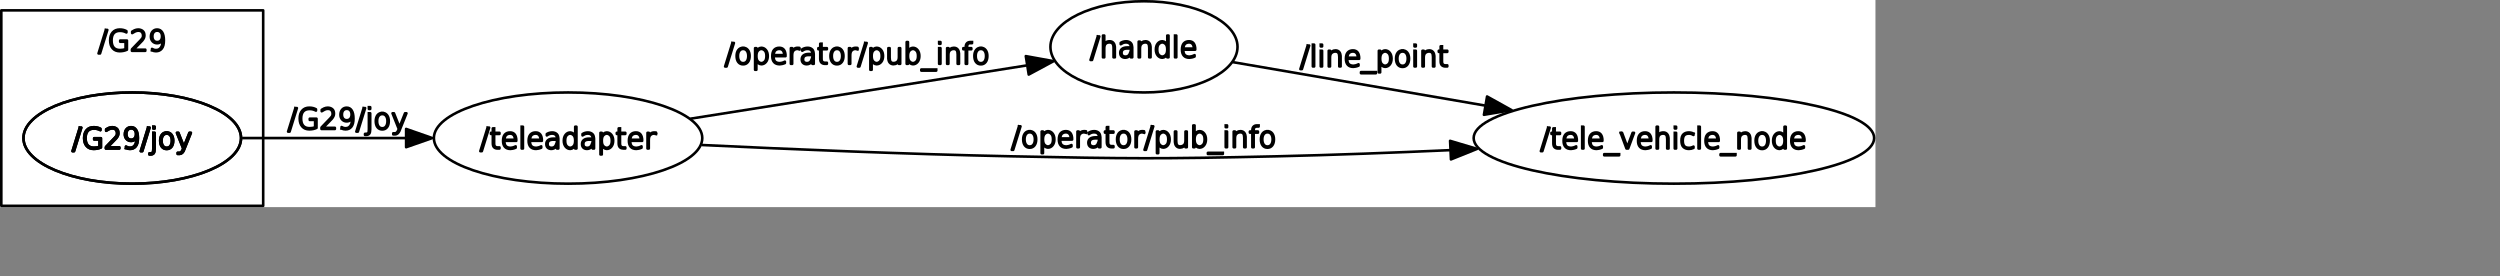 <?xml version="1.0" encoding="UTF-8" standalone="no"?>
<svg width="507.647mm" height="56.092mm"
 xmlns="http://www.w3.org/2000/svg" xmlns:xlink="http://www.w3.org/1999/xlink"  version="1.2" baseProfile="tiny">
<rect width="100%" height="100%" fill="#808080" stroke="none"/>
<title>Qt SVG Document</title>
<desc>Generated with Qt</desc>
<defs>
</defs>
<g fill="none" stroke="black" stroke-width="1" fill-rule="evenodd" stroke-linecap="square" stroke-linejoin="bevel" >

<g fill="none" stroke="#000000" stroke-opacity="1" stroke-width="1" stroke-linecap="square" stroke-linejoin="bevel" transform="matrix(1,0,0,1,0,0)"
font-family="Ubuntu" font-size="11" font-weight="400" font-style="normal" 
>
</g>

<g fill="none" stroke="#000000" stroke-opacity="1" stroke-width="1" stroke-linecap="square" stroke-linejoin="bevel" transform="matrix(1,0,0,1,0,0)"
font-family="Ubuntu" font-size="11" font-weight="400" font-style="normal" 
>
</g>

<g fill="none" stroke="#000000" stroke-opacity="1" stroke-width="1" stroke-linecap="square" stroke-linejoin="bevel" transform="matrix(2,0,0,2,-14.996,173.958)"
font-family="Ubuntu" font-size="11" font-weight="400" font-style="normal" 
>
</g>

<g fill="#ffffff" fill-opacity="1" stroke="none" transform="matrix(2,0,0,2,-14.996,173.958)"
font-family="Ubuntu" font-size="11" font-weight="400" font-style="normal" 
>
<rect x="7.5" y="-87" width="719.672" height="79.5"/>
</g>

<g fill="none" stroke="#000000" stroke-opacity="1" stroke-width="1" stroke-linecap="square" stroke-linejoin="bevel" transform="matrix(2,0,0,2,-14.996,173.958)"
font-family="Ubuntu" font-size="11" font-weight="400" font-style="normal" 
>
</g>

<g fill="none" stroke="#000000" stroke-opacity="1" stroke-width="1" stroke-linecap="square" stroke-linejoin="bevel" transform="matrix(2,0,0,2,-14.996,173.958)"
font-family="Ubuntu" font-size="11" font-weight="400" font-style="normal" 
>
</g>

<g fill="none" stroke="#000000" stroke-opacity="1" stroke-width="1" stroke-linecap="square" stroke-linejoin="bevel" transform="matrix(2,0,0,2,-14.996,173.958)"
font-family="Ubuntu" font-size="11" font-weight="400" font-style="normal" 
>
</g>

<g fill="none" stroke="#000000" stroke-opacity="1" stroke-width="1" stroke-linecap="square" stroke-linejoin="bevel" transform="matrix(2,0,0,2,-14.996,173.958)"
font-family="Ubuntu" font-size="11" font-weight="400" font-style="normal" 
>
</g>

<g fill="none" stroke="#000000" stroke-opacity="1" stroke-width="1" stroke-linecap="square" stroke-linejoin="round" transform="matrix(2,0,0,2,-14.996,173.958)"
font-family="Ubuntu" font-size="11" font-weight="400" font-style="normal" 
>
<rect x="8" y="-83" width="100.49" height="75"/>
</g>

<g fill="none" stroke="#000000" stroke-opacity="1" stroke-width="1" stroke-linecap="square" stroke-linejoin="bevel" transform="matrix(2,0,0,2,-14.996,173.958)"
font-family="Ubuntu" font-size="11" font-weight="400" font-style="normal" 
>
</g>

<g fill="none" stroke="#000000" stroke-opacity="1" stroke-width="1" stroke-linecap="square" stroke-linejoin="bevel" transform="matrix(2,0,0,2,75.287,16.996)"
font-family="Ubuntu" font-size="11" font-weight="400" font-style="normal" 
>
</g>

<g fill="none" stroke="#000000" stroke-opacity="1" stroke-width="1" stroke-linecap="square" stroke-linejoin="bevel" transform="matrix(2,0,0,2,75.287,16.996)"
font-family="sans" font-size="11" font-weight="100" font-style="normal" 
>
</g>

<g fill="#000000" fill-opacity="1" stroke="#000000" stroke-opacity="1" stroke-width="1" stroke-linecap="square" stroke-linejoin="round" transform="matrix(2,0,0,2,75.287,16.996)"
font-family="sans" font-size="11" font-weight="100" font-style="normal" 
>
<path vector-effect="none" fill-rule="nonzero" d="M2.969,2.984 L3.531,2.984 L0.734,12.016 L0.172,12.016 L2.969,2.984 M10.531,10.312 L10.531,7.516 L8.484,7.516 L8.484,7.062 L11.062,7.062 L11.062,10.578 C10.677,10.766 10.255,10.906 9.797,11 C9.339,11.094 8.849,11.146 8.328,11.156 C7.161,11.156 6.255,10.787 5.609,10.047 C4.953,9.318 4.625,8.302 4.625,7 C4.625,5.688 4.953,4.667 5.609,3.938 C6.255,3.198 7.161,2.828 8.328,2.828 C8.807,2.828 9.26,2.88 9.688,2.984 C10.115,3.089 10.505,3.24 10.859,3.438 L10.859,3.953 C10.505,3.755 10.12,3.604 9.703,3.5 C9.297,3.396 8.865,3.344 8.406,3.344 C7.333,3.344 6.526,3.651 5.984,4.266 C5.443,4.88 5.172,5.792 5.172,7 C5.172,8.229 5.443,9.151 5.984,9.766 C6.526,10.391 7.333,10.703 8.406,10.703 C8.854,10.703 9.25,10.672 9.594,10.609 C9.938,10.547 10.25,10.448 10.531,10.312 M13.547,10.562 L18.109,10.562 L18.109,11 L12.984,11 L12.984,10.438 L14.984,8.359 C15.474,7.859 15.922,7.396 16.328,6.969 C16.693,6.573 16.938,6.266 17.062,6.047 C17.188,5.828 17.25,5.536 17.25,5.172 C17.25,4.557 17.062,4.062 16.688,3.688 C16.417,3.417 15.974,3.281 15.359,3.281 C14.995,3.281 14.583,3.385 14.125,3.594 C13.917,3.688 13.568,3.891 13.078,4.203 L13.078,3.641 C13.287,3.495 13.588,3.328 13.984,3.141 C14.443,2.943 14.896,2.839 15.344,2.828 C16.031,2.828 16.609,3.01 17.078,3.375 C17.537,3.729 17.766,4.312 17.766,5.125 C17.766,5.458 17.703,5.771 17.578,6.062 C17.432,6.406 17.208,6.755 16.906,7.109 C16.812,7.214 16.526,7.51 16.047,8 L13.547,10.562 M20.688,10.828 L20.688,10.266 C20.938,10.412 21.188,10.526 21.438,10.609 C21.688,10.682 21.938,10.719 22.188,10.719 C23.25,10.719 23.995,10.198 24.422,9.156 C24.62,8.677 24.708,7.87 24.688,6.734 C24.51,7.13 24.281,7.438 24,7.656 C23.635,7.948 23.177,8.094 22.625,8.094 C21.948,8.094 21.385,7.854 20.938,7.375 C20.49,6.906 20.266,6.302 20.266,5.562 C20.266,4.74 20.484,4.078 20.922,3.578 C21.37,3.078 21.943,2.828 22.641,2.828 C23.484,2.828 24.13,3.188 24.578,3.906 C25.026,4.615 25.25,5.646 25.25,7 C25.25,8.438 24.974,9.49 24.422,10.156 C23.88,10.823 23.146,11.156 22.219,11.156 C21.969,11.156 21.719,11.13 21.469,11.078 C21.219,11.026 20.958,10.943 20.688,10.828 M21.328,7.055 C21.662,7.445 22.112,7.641 22.68,7.641 C23.247,7.641 23.698,7.445 24.031,7.055 C24.365,6.664 24.531,6.13 24.531,5.453 C24.531,4.776 24.365,4.242 24.031,3.852 C23.698,3.461 23.247,3.266 22.68,3.266 C22.112,3.266 21.662,3.461 21.328,3.852 C20.995,4.242 20.828,4.776 20.828,5.453 C20.828,6.13 20.995,6.664 21.328,7.055 "/>
</g>

<g fill="none" stroke="#000000" stroke-opacity="1" stroke-width="1" stroke-linecap="square" stroke-linejoin="bevel" transform="matrix(2,0,0,2,75.287,16.996)"
font-family="sans" font-size="11" font-weight="100" font-style="normal" 
>
</g>

<g fill="none" stroke="#000000" stroke-opacity="1" stroke-width="1" stroke-linecap="square" stroke-linejoin="bevel" transform="matrix(2,0,0,2,75.287,16.996)"
font-family="Ubuntu" font-size="11" font-weight="400" font-style="normal" 
>
</g>

<g fill="none" stroke="#000000" stroke-opacity="1" stroke-width="1" stroke-linecap="square" stroke-linejoin="bevel" transform="matrix(2,0,0,2,-14.996,173.958)"
font-family="Ubuntu" font-size="11" font-weight="400" font-style="normal" 
>
</g>

<g fill="none" stroke="#000000" stroke-opacity="1" stroke-width="1" stroke-linecap="square" stroke-linejoin="bevel" transform="matrix(2,0,0,2,-14.996,173.958)"
font-family="Ubuntu" font-size="11" font-weight="400" font-style="normal" 
>
</g>

<g fill="none" stroke="#000000" stroke-opacity="1" stroke-width="1" stroke-linecap="square" stroke-linejoin="bevel" transform="matrix(2,0,0,2,-14.996,173.958)"
font-family="Ubuntu" font-size="11" font-weight="400" font-style="normal" 
>
</g>

<g fill="none" stroke="#000000" stroke-opacity="1" stroke-width="1" stroke-linecap="square" stroke-linejoin="round" transform="matrix(2,0,0,2,-14.996,173.958)"
font-family="Ubuntu" font-size="11" font-weight="400" font-style="normal" 
>
<ellipse cx="58.246" cy="-34" rx="41.746" ry="17.5"/>
</g>

<g fill="none" stroke="#000000" stroke-opacity="1" stroke-width="1" stroke-linecap="square" stroke-linejoin="bevel" transform="matrix(2,0,0,2,-14.996,173.958)"
font-family="Ubuntu" font-size="11" font-weight="400" font-style="normal" 
>
</g>

<g fill="none" stroke="#000000" stroke-opacity="1" stroke-width="1" stroke-linecap="square" stroke-linejoin="bevel" transform="matrix(2,0,0,2,55.322,91.978)"
font-family="Ubuntu" font-size="11" font-weight="400" font-style="normal" 
>
</g>

<g fill="none" stroke="#000000" stroke-opacity="1" stroke-width="1" stroke-linecap="square" stroke-linejoin="bevel" transform="matrix(2,0,0,2,55.322,91.978)"
font-family="sans" font-size="11" font-weight="100" font-style="normal" 
>
</g>

<g fill="#000000" fill-opacity="1" stroke="#000000" stroke-opacity="1" stroke-width="1" stroke-linecap="square" stroke-linejoin="round" transform="matrix(2,0,0,2,55.322,91.978)"
font-family="sans" font-size="11" font-weight="100" font-style="normal" 
>
<path vector-effect="none" fill-rule="nonzero" d="M2.969,2.984 L3.531,2.984 L0.734,12.016 L0.172,12.016 L2.969,2.984 M10.531,10.312 L10.531,7.516 L8.484,7.516 L8.484,7.062 L11.062,7.062 L11.062,10.578 C10.677,10.766 10.255,10.906 9.797,11 C9.339,11.094 8.849,11.146 8.328,11.156 C7.161,11.156 6.255,10.787 5.609,10.047 C4.953,9.318 4.625,8.302 4.625,7 C4.625,5.688 4.953,4.667 5.609,3.938 C6.255,3.198 7.161,2.828 8.328,2.828 C8.807,2.828 9.26,2.88 9.688,2.984 C10.115,3.089 10.505,3.24 10.859,3.438 L10.859,3.953 C10.505,3.755 10.12,3.604 9.703,3.5 C9.297,3.396 8.865,3.344 8.406,3.344 C7.333,3.344 6.526,3.651 5.984,4.266 C5.443,4.88 5.172,5.792 5.172,7 C5.172,8.229 5.443,9.151 5.984,9.766 C6.526,10.391 7.333,10.703 8.406,10.703 C8.854,10.703 9.25,10.672 9.594,10.609 C9.938,10.547 10.25,10.448 10.531,10.312 M13.547,10.562 L18.109,10.562 L18.109,11 L12.984,11 L12.984,10.438 L14.984,8.359 C15.474,7.859 15.922,7.396 16.328,6.969 C16.693,6.573 16.938,6.266 17.062,6.047 C17.188,5.828 17.25,5.536 17.25,5.172 C17.25,4.557 17.062,4.062 16.688,3.688 C16.417,3.417 15.974,3.281 15.359,3.281 C14.995,3.281 14.583,3.385 14.125,3.594 C13.917,3.688 13.568,3.891 13.078,4.203 L13.078,3.641 C13.287,3.495 13.588,3.328 13.984,3.141 C14.443,2.943 14.896,2.839 15.344,2.828 C16.031,2.828 16.609,3.01 17.078,3.375 C17.537,3.729 17.766,4.312 17.766,5.125 C17.766,5.458 17.703,5.771 17.578,6.062 C17.432,6.406 17.208,6.755 16.906,7.109 C16.812,7.214 16.526,7.51 16.047,8 L13.547,10.562 M20.688,10.828 L20.688,10.266 C20.938,10.412 21.188,10.526 21.438,10.609 C21.688,10.682 21.938,10.719 22.188,10.719 C23.25,10.719 23.995,10.198 24.422,9.156 C24.62,8.677 24.708,7.87 24.688,6.734 C24.51,7.13 24.281,7.438 24,7.656 C23.635,7.948 23.177,8.094 22.625,8.094 C21.948,8.094 21.385,7.854 20.938,7.375 C20.49,6.906 20.266,6.302 20.266,5.562 C20.266,4.74 20.484,4.078 20.922,3.578 C21.37,3.078 21.943,2.828 22.641,2.828 C23.484,2.828 24.13,3.188 24.578,3.906 C25.026,4.615 25.25,5.646 25.25,7 C25.25,8.438 24.974,9.49 24.422,10.156 C23.88,10.823 23.146,11.156 22.219,11.156 C21.969,11.156 21.719,11.13 21.469,11.078 C21.219,11.026 20.958,10.943 20.688,10.828 M21.328,7.055 C21.662,7.445 22.112,7.641 22.68,7.641 C23.247,7.641 23.698,7.445 24.031,7.055 C24.365,6.664 24.531,6.13 24.531,5.453 C24.531,4.776 24.365,4.242 24.031,3.852 C23.698,3.461 23.247,3.266 22.68,3.266 C22.112,3.266 21.662,3.461 21.328,3.852 C20.995,4.242 20.828,4.776 20.828,5.453 C20.828,6.13 20.995,6.664 21.328,7.055 M29.156,2.984 L29.719,2.984 L26.922,12.016 L26.359,12.016 L29.156,2.984 M31.172,4.984 L31.672,4.984 L31.672,11.109 C31.672,11.922 31.547,12.49 31.297,12.812 C31.047,13.125 30.635,13.281 30.062,13.281 L29.688,13.281 L29.688,12.875 L29.953,12.875 C30.359,12.875 30.667,12.781 30.875,12.594 C31.073,12.417 31.172,11.922 31.172,11.109 L31.172,4.984 M31.172,2.641 L31.672,2.641 L31.672,3.312 L31.172,3.312 L31.172,2.641 M37.766,6.016 C37.411,5.526 36.927,5.281 36.312,5.281 C35.698,5.281 35.214,5.526 34.859,6.016 C34.505,6.495 34.328,7.151 34.328,7.984 C34.328,8.839 34.505,9.51 34.859,10 C35.214,10.49 35.698,10.734 36.312,10.734 C36.927,10.734 37.411,10.49 37.766,10 C38.12,9.5 38.297,8.828 38.297,7.984 C38.297,7.161 38.12,6.505 37.766,6.016 M36.312,4.844 C37.073,4.844 37.677,5.13 38.125,5.703 C38.573,6.276 38.797,7.036 38.797,7.984 C38.797,8.974 38.573,9.755 38.125,10.328 C37.677,10.901 37.073,11.188 36.312,11.188 C35.531,11.188 34.917,10.901 34.469,10.328 C34.031,9.755 33.812,8.974 33.812,7.984 C33.812,7.026 34.036,6.263 34.484,5.695 C34.932,5.128 35.542,4.844 36.312,4.844 M42.938,11.562 C42.719,12.094 42.484,12.463 42.234,12.672 C41.901,12.943 41.578,13.078 41.266,13.078 L40.531,13.078 L40.531,12.656 L41.156,12.656 C41.417,12.656 41.646,12.573 41.844,12.406 C42.094,12.188 42.302,11.87 42.469,11.453 L42.641,11 L40.25,4.984 L40.781,4.984 L42.906,10.344 L45.047,4.984 L45.578,4.984 L42.938,11.562"/>
</g>

<g fill="none" stroke="#000000" stroke-opacity="1" stroke-width="1" stroke-linecap="square" stroke-linejoin="bevel" transform="matrix(2,0,0,2,55.322,91.978)"
font-family="sans" font-size="11" font-weight="100" font-style="normal" 
>
</g>

<g fill="none" stroke="#000000" stroke-opacity="1" stroke-width="1" stroke-linecap="square" stroke-linejoin="bevel" transform="matrix(2,0,0,2,55.322,91.978)"
font-family="Ubuntu" font-size="11" font-weight="400" font-style="normal" 
>
</g>

<g fill="none" stroke="#000000" stroke-opacity="1" stroke-width="1" stroke-linecap="square" stroke-linejoin="bevel" transform="matrix(2,0,0,2,-14.996,173.958)"
font-family="Ubuntu" font-size="11" font-weight="400" font-style="normal" 
>
</g>

<g fill="none" stroke="#000000" stroke-opacity="1" stroke-width="1" stroke-linecap="square" stroke-linejoin="bevel" transform="matrix(2,0,0,2,-14.996,173.958)"
font-family="Ubuntu" font-size="11" font-weight="400" font-style="normal" 
>
</g>

<g fill="none" stroke="#000000" stroke-opacity="1" stroke-width="1" stroke-linecap="square" stroke-linejoin="bevel" transform="matrix(2,0,0,2,-14.996,173.958)"
font-family="Ubuntu" font-size="11" font-weight="400" font-style="normal" 
>
</g>

<g fill="none" stroke="#000000" stroke-opacity="1" stroke-width="1" stroke-linecap="square" stroke-linejoin="round" transform="matrix(2,0,0,2,-14.996,173.958)"
font-family="Ubuntu" font-size="11" font-weight="400" font-style="normal" 
>
<ellipse cx="58.246" cy="-34" rx="41.746" ry="17.5"/>
</g>

<g fill="none" stroke="#000000" stroke-opacity="1" stroke-width="1" stroke-linecap="square" stroke-linejoin="bevel" transform="matrix(2,0,0,2,-14.996,173.958)"
font-family="Ubuntu" font-size="11" font-weight="400" font-style="normal" 
>
</g>

<g fill="none" stroke="#000000" stroke-opacity="1" stroke-width="1" stroke-linecap="square" stroke-linejoin="bevel" transform="matrix(2,0,0,2,55.322,91.978)"
font-family="Ubuntu" font-size="11" font-weight="400" font-style="normal" 
>
</g>

<g fill="none" stroke="#000000" stroke-opacity="1" stroke-width="1" stroke-linecap="square" stroke-linejoin="bevel" transform="matrix(2,0,0,2,55.322,91.978)"
font-family="sans" font-size="11" font-weight="100" font-style="normal" 
>
</g>

<g fill="#000000" fill-opacity="1" stroke="#000000" stroke-opacity="1" stroke-width="1" stroke-linecap="square" stroke-linejoin="round" transform="matrix(2,0,0,2,55.322,91.978)"
font-family="sans" font-size="11" font-weight="100" font-style="normal" 
>
<path vector-effect="none" fill-rule="nonzero" d="M2.969,2.984 L3.531,2.984 L0.734,12.016 L0.172,12.016 L2.969,2.984 M10.531,10.312 L10.531,7.516 L8.484,7.516 L8.484,7.062 L11.062,7.062 L11.062,10.578 C10.677,10.766 10.255,10.906 9.797,11 C9.339,11.094 8.849,11.146 8.328,11.156 C7.161,11.156 6.255,10.787 5.609,10.047 C4.953,9.318 4.625,8.302 4.625,7 C4.625,5.688 4.953,4.667 5.609,3.938 C6.255,3.198 7.161,2.828 8.328,2.828 C8.807,2.828 9.26,2.88 9.688,2.984 C10.115,3.089 10.505,3.24 10.859,3.438 L10.859,3.953 C10.505,3.755 10.12,3.604 9.703,3.5 C9.297,3.396 8.865,3.344 8.406,3.344 C7.333,3.344 6.526,3.651 5.984,4.266 C5.443,4.88 5.172,5.792 5.172,7 C5.172,8.229 5.443,9.151 5.984,9.766 C6.526,10.391 7.333,10.703 8.406,10.703 C8.854,10.703 9.25,10.672 9.594,10.609 C9.938,10.547 10.25,10.448 10.531,10.312 M13.547,10.562 L18.109,10.562 L18.109,11 L12.984,11 L12.984,10.438 L14.984,8.359 C15.474,7.859 15.922,7.396 16.328,6.969 C16.693,6.573 16.938,6.266 17.062,6.047 C17.188,5.828 17.25,5.536 17.25,5.172 C17.25,4.557 17.062,4.062 16.688,3.688 C16.417,3.417 15.974,3.281 15.359,3.281 C14.995,3.281 14.583,3.385 14.125,3.594 C13.917,3.688 13.568,3.891 13.078,4.203 L13.078,3.641 C13.287,3.495 13.588,3.328 13.984,3.141 C14.443,2.943 14.896,2.839 15.344,2.828 C16.031,2.828 16.609,3.01 17.078,3.375 C17.537,3.729 17.766,4.312 17.766,5.125 C17.766,5.458 17.703,5.771 17.578,6.062 C17.432,6.406 17.208,6.755 16.906,7.109 C16.812,7.214 16.526,7.51 16.047,8 L13.547,10.562 M20.688,10.828 L20.688,10.266 C20.938,10.412 21.188,10.526 21.438,10.609 C21.688,10.682 21.938,10.719 22.188,10.719 C23.25,10.719 23.995,10.198 24.422,9.156 C24.62,8.677 24.708,7.87 24.688,6.734 C24.51,7.13 24.281,7.438 24,7.656 C23.635,7.948 23.177,8.094 22.625,8.094 C21.948,8.094 21.385,7.854 20.938,7.375 C20.49,6.906 20.266,6.302 20.266,5.562 C20.266,4.74 20.484,4.078 20.922,3.578 C21.37,3.078 21.943,2.828 22.641,2.828 C23.484,2.828 24.13,3.188 24.578,3.906 C25.026,4.615 25.25,5.646 25.25,7 C25.25,8.438 24.974,9.49 24.422,10.156 C23.88,10.823 23.146,11.156 22.219,11.156 C21.969,11.156 21.719,11.13 21.469,11.078 C21.219,11.026 20.958,10.943 20.688,10.828 M21.328,7.055 C21.662,7.445 22.112,7.641 22.68,7.641 C23.247,7.641 23.698,7.445 24.031,7.055 C24.365,6.664 24.531,6.13 24.531,5.453 C24.531,4.776 24.365,4.242 24.031,3.852 C23.698,3.461 23.247,3.266 22.68,3.266 C22.112,3.266 21.662,3.461 21.328,3.852 C20.995,4.242 20.828,4.776 20.828,5.453 C20.828,6.13 20.995,6.664 21.328,7.055 M29.156,2.984 L29.719,2.984 L26.922,12.016 L26.359,12.016 L29.156,2.984 M31.172,4.984 L31.672,4.984 L31.672,11.109 C31.672,11.922 31.547,12.49 31.297,12.812 C31.047,13.125 30.635,13.281 30.062,13.281 L29.688,13.281 L29.688,12.875 L29.953,12.875 C30.359,12.875 30.667,12.781 30.875,12.594 C31.073,12.417 31.172,11.922 31.172,11.109 L31.172,4.984 M31.172,2.641 L31.672,2.641 L31.672,3.312 L31.172,3.312 L31.172,2.641 M37.766,6.016 C37.411,5.526 36.927,5.281 36.312,5.281 C35.698,5.281 35.214,5.526 34.859,6.016 C34.505,6.495 34.328,7.151 34.328,7.984 C34.328,8.839 34.505,9.51 34.859,10 C35.214,10.49 35.698,10.734 36.312,10.734 C36.927,10.734 37.411,10.49 37.766,10 C38.12,9.5 38.297,8.828 38.297,7.984 C38.297,7.161 38.12,6.505 37.766,6.016 M36.312,4.844 C37.073,4.844 37.677,5.13 38.125,5.703 C38.573,6.276 38.797,7.036 38.797,7.984 C38.797,8.974 38.573,9.755 38.125,10.328 C37.677,10.901 37.073,11.188 36.312,11.188 C35.531,11.188 34.917,10.901 34.469,10.328 C34.031,9.755 33.812,8.974 33.812,7.984 C33.812,7.026 34.036,6.263 34.484,5.695 C34.932,5.128 35.542,4.844 36.312,4.844 M42.938,11.562 C42.719,12.094 42.484,12.463 42.234,12.672 C41.901,12.943 41.578,13.078 41.266,13.078 L40.531,13.078 L40.531,12.656 L41.156,12.656 C41.417,12.656 41.646,12.573 41.844,12.406 C42.094,12.188 42.302,11.87 42.469,11.453 L42.641,11 L40.25,4.984 L40.781,4.984 L42.906,10.344 L45.047,4.984 L45.578,4.984 L42.938,11.562"/>
</g>

<g fill="none" stroke="#000000" stroke-opacity="1" stroke-width="1" stroke-linecap="square" stroke-linejoin="bevel" transform="matrix(2,0,0,2,55.322,91.978)"
font-family="sans" font-size="11" font-weight="100" font-style="normal" 
>
</g>

<g fill="none" stroke="#000000" stroke-opacity="1" stroke-width="1" stroke-linecap="square" stroke-linejoin="bevel" transform="matrix(2,0,0,2,55.322,91.978)"
font-family="Ubuntu" font-size="11" font-weight="400" font-style="normal" 
>
</g>

<g fill="none" stroke="#000000" stroke-opacity="1" stroke-width="1" stroke-linecap="square" stroke-linejoin="bevel" transform="matrix(2,0,0,2,-14.996,173.958)"
font-family="Ubuntu" font-size="11" font-weight="400" font-style="normal" 
>
</g>

<g fill="none" stroke="#000000" stroke-opacity="1" stroke-width="1" stroke-linecap="square" stroke-linejoin="bevel" transform="matrix(2,0,0,2,-14.996,173.958)"
font-family="Ubuntu" font-size="11" font-weight="400" font-style="normal" 
>
</g>

<g fill="none" stroke="#000000" stroke-opacity="1" stroke-width="1" stroke-linecap="square" stroke-linejoin="bevel" transform="matrix(2,0,0,2,-14.996,173.958)"
font-family="Ubuntu" font-size="11" font-weight="400" font-style="normal" 
>
</g>

<g fill="none" stroke="#000000" stroke-opacity="1" stroke-width="1" stroke-linecap="square" stroke-linejoin="round" transform="matrix(2,0,0,2,-14.996,173.958)"
font-family="Ubuntu" font-size="11" font-weight="400" font-style="normal" 
>
<ellipse cx="225.49" cy="-34" rx="51.495" ry="17.5"/>
</g>

<g fill="none" stroke="#000000" stroke-opacity="1" stroke-width="1" stroke-linecap="square" stroke-linejoin="bevel" transform="matrix(2,0,0,2,-14.996,173.958)"
font-family="Ubuntu" font-size="11" font-weight="400" font-style="normal" 
>
</g>

<g fill="none" stroke="#000000" stroke-opacity="1" stroke-width="1" stroke-linecap="square" stroke-linejoin="bevel" transform="matrix(2,0,0,2,368.298,91.978)"
font-family="Ubuntu" font-size="11" font-weight="400" font-style="normal" 
>
</g>

<g fill="none" stroke="#000000" stroke-opacity="1" stroke-width="1" stroke-linecap="square" stroke-linejoin="bevel" transform="matrix(2,0,0,2,368.298,91.978)"
font-family="sans" font-size="11" font-weight="100" font-style="normal" 
>
</g>

<g fill="#000000" fill-opacity="1" stroke="#000000" stroke-opacity="1" stroke-width="1" stroke-linecap="square" stroke-linejoin="round" transform="matrix(2,0,0,2,368.298,91.978)"
font-family="sans" font-size="11" font-weight="100" font-style="normal" 
>
<path vector-effect="none" fill-rule="nonzero" d="M2.969,2.984 L3.531,2.984 L0.734,12.016 L0.172,12.016 L2.969,2.984 M5.469,3.281 L5.469,4.984 L7.5,4.984 L7.5,5.406 L5.469,5.406 L5.469,9.016 C5.469,9.474 5.526,9.797 5.641,9.984 C5.891,10.38 6.25,10.578 6.719,10.578 L7.5,10.578 L7.5,11 L6.734,11 C6.245,11 5.828,10.857 5.484,10.57 C5.141,10.284 4.969,9.766 4.969,9.016 L4.969,5.406 L4.25,5.406 L4.25,4.984 L4.969,4.984 L4.969,3.281 L5.469,3.281 M13.953,7.75 L13.953,8.062 L9.391,8.062 C9.391,9.021 9.578,9.698 9.953,10.094 C10.37,10.521 10.984,10.734 11.797,10.734 C12.016,10.734 12.302,10.688 12.656,10.594 C13.01,10.5 13.365,10.359 13.719,10.172 L13.719,10.688 C13.365,10.844 13.003,10.961 12.633,11.039 C12.263,11.117 11.969,11.156 11.75,11.156 C10.823,11.156 10.125,10.906 9.656,10.406 C9.146,9.875 8.891,9.094 8.891,8.062 C8.891,6.99 9.12,6.188 9.578,5.656 C10.057,5.115 10.724,4.844 11.578,4.844 C12.359,4.844 12.953,5.104 13.359,5.625 C13.755,6.167 13.953,6.875 13.953,7.75 M13.453,7.641 C13.453,6.797 13.26,6.182 12.875,5.797 C12.562,5.453 12.13,5.281 11.578,5.281 C10.984,5.281 10.484,5.458 10.078,5.812 C9.703,6.146 9.479,6.755 9.406,7.641 L13.453,7.641 M16.031,2.641 L16.516,2.641 L16.516,11 L16.031,11 L16.031,2.641 M23.766,7.75 L23.766,8.062 L19.203,8.062 C19.203,9.021 19.391,9.698 19.766,10.094 C20.182,10.521 20.797,10.734 21.609,10.734 C21.828,10.734 22.115,10.688 22.469,10.594 C22.823,10.5 23.177,10.359 23.531,10.172 L23.531,10.688 C23.177,10.844 22.815,10.961 22.445,11.039 C22.076,11.117 21.781,11.156 21.562,11.156 C20.635,11.156 19.938,10.906 19.469,10.406 C18.958,9.875 18.703,9.094 18.703,8.062 C18.703,6.99 18.932,6.188 19.391,5.656 C19.87,5.115 20.537,4.844 21.391,4.844 C22.172,4.844 22.766,5.104 23.172,5.625 C23.568,6.167 23.766,6.875 23.766,7.75 M23.266,7.641 C23.266,6.797 23.073,6.182 22.688,5.797 C22.375,5.453 21.943,5.281 21.391,5.281 C20.797,5.281 20.297,5.458 19.891,5.812 C19.516,6.146 19.292,6.755 19.219,7.641 L23.266,7.641 M28.25,7.609 C27.448,7.609 26.872,7.75 26.523,8.031 C26.174,8.312 26,8.724 26,9.266 C26,9.797 26.146,10.175 26.438,10.398 C26.729,10.622 27.073,10.734 27.469,10.734 C28.219,10.734 28.76,10.417 29.094,9.781 C29.427,9.135 29.594,8.531 29.594,7.969 L29.594,7.609 L28.25,7.609 M30.094,7.562 L30.094,11 L29.594,11 L29.594,9.359 C29.323,10.162 28.958,10.672 28.5,10.891 C28.146,11.068 27.787,11.156 27.422,11.156 C26.828,11.156 26.359,10.995 26.016,10.672 C25.672,10.349 25.5,9.878 25.5,9.258 C25.5,8.638 25.724,8.141 26.172,7.766 C26.62,7.391 27.349,7.203 28.359,7.203 L29.594,7.203 L29.594,7.109 C29.594,6.578 29.438,6.141 29.125,5.797 C28.833,5.453 28.338,5.281 27.641,5.281 C27.297,5.281 26.948,5.344 26.594,5.469 C26.365,5.552 26.062,5.719 25.688,5.969 L25.688,5.438 C26.01,5.24 26.312,5.099 26.594,5.016 C26.99,4.901 27.37,4.844 27.734,4.844 C28.453,4.844 29.042,5.057 29.5,5.484 C29.896,5.849 30.094,6.542 30.094,7.562 M36.578,6.359 L36.578,2.641 L37.047,2.641 L37.047,11 L36.578,11 L36.578,9.641 C36.349,10.162 36.099,10.516 35.828,10.703 C35.432,11.005 35.052,11.156 34.688,11.156 C33.979,11.156 33.388,10.867 32.914,10.289 C32.44,9.711 32.203,8.948 32.203,8 C32.203,7.052 32.44,6.289 32.914,5.711 C33.388,5.133 33.979,4.844 34.688,4.844 C35.052,4.844 35.432,4.99 35.828,5.281 C36.099,5.479 36.349,5.839 36.578,6.359 M33.344,5.906 C32.927,6.323 32.719,7.021 32.719,8 C32.719,8.979 32.927,9.677 33.344,10.094 C33.76,10.51 34.198,10.719 34.656,10.719 C35.104,10.719 35.536,10.51 35.953,10.094 C36.359,9.677 36.562,8.979 36.562,8 C36.562,7.021 36.359,6.323 35.953,5.906 C35.536,5.49 35.104,5.281 34.656,5.281 C34.198,5.281 33.76,5.49 33.344,5.906 M41.953,7.609 C41.151,7.609 40.575,7.75 40.227,8.031 C39.878,8.312 39.703,8.724 39.703,9.266 C39.703,9.797 39.849,10.175 40.141,10.398 C40.432,10.622 40.776,10.734 41.172,10.734 C41.922,10.734 42.464,10.417 42.797,9.781 C43.13,9.135 43.297,8.531 43.297,7.969 L43.297,7.609 L41.953,7.609 M43.797,7.562 L43.797,11 L43.297,11 L43.297,9.359 C43.026,10.162 42.661,10.672 42.203,10.891 C41.849,11.068 41.49,11.156 41.125,11.156 C40.531,11.156 40.062,10.995 39.719,10.672 C39.375,10.349 39.203,9.878 39.203,9.258 C39.203,8.638 39.427,8.141 39.875,7.766 C40.323,7.391 41.052,7.203 42.062,7.203 L43.297,7.203 L43.297,7.109 C43.297,6.578 43.141,6.141 42.828,5.797 C42.536,5.453 42.042,5.281 41.344,5.281 C41,5.281 40.651,5.344 40.297,5.469 C40.068,5.552 39.766,5.719 39.391,5.969 L39.391,5.438 C39.714,5.24 40.016,5.099 40.297,5.016 C40.693,4.901 41.073,4.844 41.438,4.844 C42.156,4.844 42.745,5.057 43.203,5.484 C43.599,5.849 43.797,6.542 43.797,7.562 M46.766,9.641 L46.766,13.281 L46.281,13.281 L46.281,4.984 L46.766,4.984 L46.766,6.359 C46.995,5.839 47.24,5.479 47.5,5.281 C47.906,4.99 48.292,4.844 48.656,4.844 C49.365,4.844 49.956,5.133 50.43,5.711 C50.904,6.289 51.141,7.052 51.141,8 C51.141,8.948 50.904,9.711 50.43,10.289 C49.956,10.867 49.365,11.156 48.656,11.156 C48.292,11.156 47.906,11.005 47.5,10.703 C47.24,10.516 46.995,10.162 46.766,9.641 M50,10.094 C50.417,9.677 50.625,8.979 50.625,8 C50.625,7.021 50.417,6.323 50,5.906 C49.583,5.49 49.146,5.281 48.688,5.281 C48.24,5.281 47.807,5.49 47.391,5.906 C46.984,6.323 46.781,7.021 46.781,8 C46.781,8.979 46.984,9.677 47.391,10.094 C47.807,10.51 48.24,10.719 48.688,10.719 C49.146,10.719 49.583,10.51 50,10.094 M53.766,3.281 L53.766,4.984 L55.797,4.984 L55.797,5.406 L53.766,5.406 L53.766,9.016 C53.766,9.474 53.823,9.797 53.938,9.984 C54.188,10.38 54.547,10.578 55.016,10.578 L55.797,10.578 L55.797,11 L55.031,11 C54.542,11 54.125,10.857 53.781,10.57 C53.438,10.284 53.266,9.766 53.266,9.016 L53.266,5.406 L52.547,5.406 L52.547,4.984 L53.266,4.984 L53.266,3.281 L53.766,3.281 M62.25,7.75 L62.25,8.062 L57.688,8.062 C57.688,9.021 57.875,9.698 58.25,10.094 C58.667,10.521 59.281,10.734 60.094,10.734 C60.312,10.734 60.599,10.688 60.953,10.594 C61.307,10.5 61.661,10.359 62.016,10.172 L62.016,10.688 C61.661,10.844 61.3,10.961 60.93,11.039 C60.56,11.117 60.266,11.156 60.047,11.156 C59.12,11.156 58.422,10.906 57.953,10.406 C57.443,9.875 57.188,9.094 57.188,8.062 C57.188,6.99 57.417,6.188 57.875,5.656 C58.354,5.115 59.021,4.844 59.875,4.844 C60.656,4.844 61.25,5.104 61.656,5.625 C62.052,6.167 62.25,6.875 62.25,7.75 M61.75,7.641 C61.75,6.797 61.557,6.182 61.172,5.797 C60.859,5.453 60.427,5.281 59.875,5.281 C59.281,5.281 58.781,5.458 58.375,5.812 C58,6.146 57.776,6.755 57.703,7.641 L61.75,7.641 M67.594,5.406 C67.51,5.365 67.401,5.333 67.266,5.312 C67.141,5.292 66.99,5.281 66.812,5.281 C66.198,5.281 65.693,5.505 65.297,5.953 C64.974,6.318 64.812,6.943 64.812,7.828 L64.812,11 L64.328,11 L64.328,4.984 L64.812,4.984 L64.812,6.109 C64.979,5.786 65.208,5.516 65.5,5.297 C65.896,4.995 66.365,4.844 66.906,4.844 C67.052,4.844 67.177,4.849 67.281,4.859 C67.385,4.859 67.49,4.87 67.594,4.891 L67.594,5.406"/>
</g>

<g fill="none" stroke="#000000" stroke-opacity="1" stroke-width="1" stroke-linecap="square" stroke-linejoin="bevel" transform="matrix(2,0,0,2,368.298,91.978)"
font-family="sans" font-size="11" font-weight="100" font-style="normal" 
>
</g>

<g fill="none" stroke="#000000" stroke-opacity="1" stroke-width="1" stroke-linecap="square" stroke-linejoin="bevel" transform="matrix(2,0,0,2,368.298,91.978)"
font-family="Ubuntu" font-size="11" font-weight="400" font-style="normal" 
>
</g>

<g fill="none" stroke="#000000" stroke-opacity="1" stroke-width="1" stroke-linecap="square" stroke-linejoin="bevel" transform="matrix(2,0,0,2,-14.996,173.958)"
font-family="Ubuntu" font-size="11" font-weight="400" font-style="normal" 
>
</g>

<g fill="none" stroke="#000000" stroke-opacity="1" stroke-width="1" stroke-linecap="square" stroke-linejoin="bevel" transform="matrix(2,0,0,2,-14.996,173.958)"
font-family="Ubuntu" font-size="11" font-weight="400" font-style="normal" 
>
</g>

<g fill="none" stroke="#000000" stroke-opacity="1" stroke-width="1" stroke-linecap="square" stroke-linejoin="bevel" transform="matrix(2,0,0,2,-14.996,173.958)"
font-family="Ubuntu" font-size="11" font-weight="400" font-style="normal" 
>
</g>

<g fill="none" stroke="#000000" stroke-opacity="1" stroke-width="1" stroke-linecap="square" stroke-linejoin="round" transform="matrix(2,0,0,2,-14.996,173.958)"
font-family="Ubuntu" font-size="11" font-weight="400" font-style="normal" 
>
<ellipse cx="649.83" cy="-34" rx="76.842" ry="17.5"/>
</g>

<g fill="none" stroke="#000000" stroke-opacity="1" stroke-width="1" stroke-linecap="square" stroke-linejoin="bevel" transform="matrix(2,0,0,2,-14.996,173.958)"
font-family="Ubuntu" font-size="11" font-weight="400" font-style="normal" 
>
</g>

<g fill="none" stroke="#000000" stroke-opacity="1" stroke-width="1" stroke-linecap="square" stroke-linejoin="bevel" transform="matrix(2,0,0,2,1182.22,91.978)"
font-family="Ubuntu" font-size="11" font-weight="400" font-style="normal" 
>
</g>

<g fill="none" stroke="#000000" stroke-opacity="1" stroke-width="1" stroke-linecap="square" stroke-linejoin="bevel" transform="matrix(2,0,0,2,1182.22,91.978)"
font-family="sans" font-size="11" font-weight="100" font-style="normal" 
>
</g>

<g fill="#000000" fill-opacity="1" stroke="#000000" stroke-opacity="1" stroke-width="1" stroke-linecap="square" stroke-linejoin="round" transform="matrix(2,0,0,2,1182.22,91.978)"
font-family="sans" font-size="11" font-weight="100" font-style="normal" 
>
<path vector-effect="none" fill-rule="nonzero" d="M2.969,2.984 L3.531,2.984 L0.734,12.016 L0.172,12.016 L2.969,2.984 M5.469,3.281 L5.469,4.984 L7.5,4.984 L7.5,5.406 L5.469,5.406 L5.469,9.016 C5.469,9.474 5.526,9.797 5.641,9.984 C5.891,10.38 6.25,10.578 6.719,10.578 L7.5,10.578 L7.5,11 L6.734,11 C6.245,11 5.828,10.857 5.484,10.57 C5.141,10.284 4.969,9.766 4.969,9.016 L4.969,5.406 L4.25,5.406 L4.25,4.984 L4.969,4.984 L4.969,3.281 L5.469,3.281 M13.953,7.75 L13.953,8.062 L9.391,8.062 C9.391,9.021 9.578,9.698 9.953,10.094 C10.37,10.521 10.984,10.734 11.797,10.734 C12.016,10.734 12.302,10.688 12.656,10.594 C13.01,10.5 13.365,10.359 13.719,10.172 L13.719,10.688 C13.365,10.844 13.003,10.961 12.633,11.039 C12.263,11.117 11.969,11.156 11.75,11.156 C10.823,11.156 10.125,10.906 9.656,10.406 C9.146,9.875 8.891,9.094 8.891,8.062 C8.891,6.99 9.12,6.188 9.578,5.656 C10.057,5.115 10.724,4.844 11.578,4.844 C12.359,4.844 12.953,5.104 13.359,5.625 C13.755,6.167 13.953,6.875 13.953,7.75 M13.453,7.641 C13.453,6.797 13.26,6.182 12.875,5.797 C12.562,5.453 12.13,5.281 11.578,5.281 C10.984,5.281 10.484,5.458 10.078,5.812 C9.703,6.146 9.479,6.755 9.406,7.641 L13.453,7.641 M16.031,2.641 L16.516,2.641 L16.516,11 L16.031,11 L16.031,2.641 M23.766,7.75 L23.766,8.062 L19.203,8.062 C19.203,9.021 19.391,9.698 19.766,10.094 C20.182,10.521 20.797,10.734 21.609,10.734 C21.828,10.734 22.115,10.688 22.469,10.594 C22.823,10.5 23.177,10.359 23.531,10.172 L23.531,10.688 C23.177,10.844 22.815,10.961 22.445,11.039 C22.076,11.117 21.781,11.156 21.562,11.156 C20.635,11.156 19.938,10.906 19.469,10.406 C18.958,9.875 18.703,9.094 18.703,8.062 C18.703,6.99 18.932,6.188 19.391,5.656 C19.87,5.115 20.537,4.844 21.391,4.844 C22.172,4.844 22.766,5.104 23.172,5.625 C23.568,6.167 23.766,6.875 23.766,7.75 M23.266,7.641 C23.266,6.797 23.073,6.182 22.688,5.797 C22.375,5.453 21.943,5.281 21.391,5.281 C20.797,5.281 20.297,5.458 19.891,5.812 C19.516,6.146 19.292,6.755 19.219,7.641 L23.266,7.641 M30.203,13.172 L30.203,13.594 L24.484,13.594 L24.484,13.172 L30.203,13.172 M30.797,4.984 L31.312,4.984 L33.344,10.453 L35.391,4.984 L35.906,4.984 L33.672,11 L33.031,11 L30.797,4.984 M42.531,7.75 L42.531,8.062 L37.969,8.062 C37.969,9.021 38.156,9.698 38.531,10.094 C38.948,10.521 39.562,10.734 40.375,10.734 C40.594,10.734 40.88,10.688 41.234,10.594 C41.589,10.5 41.943,10.359 42.297,10.172 L42.297,10.688 C41.943,10.844 41.581,10.961 41.211,11.039 C40.841,11.117 40.547,11.156 40.328,11.156 C39.401,11.156 38.703,10.906 38.234,10.406 C37.724,9.875 37.469,9.094 37.469,8.062 C37.469,6.99 37.698,6.188 38.156,5.656 C38.635,5.115 39.302,4.844 40.156,4.844 C40.938,4.844 41.531,5.104 41.938,5.625 C42.333,6.167 42.531,6.875 42.531,7.75 M42.031,7.641 C42.031,6.797 41.839,6.182 41.453,5.797 C41.141,5.453 40.708,5.281 40.156,5.281 C39.562,5.281 39.062,5.458 38.656,5.812 C38.281,6.146 38.057,6.755 37.984,7.641 L42.031,7.641 M49.156,7.375 L49.156,11 L48.656,11 L48.656,7.406 C48.656,6.625 48.526,6.076 48.266,5.758 C48.005,5.44 47.609,5.281 47.078,5.281 C46.464,5.281 45.979,5.458 45.625,5.812 C45.271,6.167 45.094,6.76 45.094,7.594 L45.094,11 L44.609,11 L44.609,2.641 L45.094,2.641 L45.094,6.094 C45.208,5.792 45.417,5.521 45.719,5.281 C46.062,4.99 46.552,4.844 47.188,4.844 C47.792,4.844 48.271,5.057 48.625,5.484 C48.979,5.911 49.156,6.542 49.156,7.375 M51.562,4.984 L52.062,4.984 L52.062,11 L51.562,11 L51.562,4.984 M51.562,2.641 L52.062,2.641 L52.062,3.312 L51.562,3.312 L51.562,2.641 M58.734,5.281 L58.734,5.797 C58.443,5.62 58.198,5.5 58,5.438 C57.667,5.333 57.349,5.281 57.047,5.281 C56.182,5.281 55.562,5.503 55.188,5.945 C54.812,6.388 54.625,7.073 54.625,8 C54.625,8.938 54.812,9.628 55.188,10.07 C55.562,10.513 56.182,10.734 57.047,10.734 C57.339,10.734 57.62,10.693 57.891,10.609 C58.182,10.537 58.464,10.422 58.734,10.266 L58.734,10.766 C58.464,10.901 58.182,11 57.891,11.062 C57.589,11.125 57.292,11.156 57,11.156 C56.125,11.156 55.427,10.917 54.906,10.438 C54.385,9.958 54.125,9.143 54.125,7.992 C54.125,6.841 54.385,6.026 54.906,5.547 C55.427,5.078 56.125,4.844 57,4.844 C57.292,4.844 57.599,4.885 57.922,4.969 C58.245,5.042 58.516,5.146 58.734,5.281 M60.672,2.641 L61.156,2.641 L61.156,11 L60.672,11 L60.672,2.641 M68.406,7.75 L68.406,8.062 L63.844,8.062 C63.844,9.021 64.031,9.698 64.406,10.094 C64.823,10.521 65.438,10.734 66.25,10.734 C66.469,10.734 66.755,10.688 67.109,10.594 C67.463,10.5 67.818,10.359 68.172,10.172 L68.172,10.688 C67.818,10.844 67.456,10.961 67.086,11.039 C66.716,11.117 66.422,11.156 66.203,11.156 C65.276,11.156 64.578,10.906 64.109,10.406 C63.599,9.875 63.344,9.094 63.344,8.062 C63.344,6.99 63.573,6.188 64.031,5.656 C64.51,5.115 65.177,4.844 66.031,4.844 C66.812,4.844 67.406,5.104 67.812,5.625 C68.208,6.167 68.406,6.875 68.406,7.75 M67.906,7.641 C67.906,6.797 67.713,6.182 67.328,5.797 C67.016,5.453 66.583,5.281 66.031,5.281 C65.438,5.281 64.938,5.458 64.531,5.812 C64.156,6.146 63.932,6.755 63.859,7.641 L67.906,7.641 M74.844,13.172 L74.844,13.594 L69.125,13.594 L69.125,13.172 L74.844,13.172 M80.531,7.375 L80.531,11 L80.031,11 L80.031,7.406 C80.031,6.625 79.906,6.076 79.656,5.758 C79.406,5.44 79.037,5.281 78.547,5.281 C77.974,5.281 77.49,5.453 77.094,5.797 C76.677,6.141 76.469,6.74 76.469,7.594 L76.469,11 L75.984,11 L75.984,4.984 L76.469,4.984 L76.469,6.109 C76.646,5.745 76.88,5.469 77.172,5.281 C77.588,4.99 78.052,4.844 78.562,4.844 C79.167,4.844 79.646,5.047 80,5.453 C80.354,5.849 80.531,6.49 80.531,7.375 M86.531,6.016 C86.177,5.526 85.693,5.281 85.078,5.281 C84.463,5.281 83.979,5.526 83.625,6.016 C83.271,6.495 83.094,7.151 83.094,7.984 C83.094,8.839 83.271,9.51 83.625,10 C83.979,10.49 84.463,10.734 85.078,10.734 C85.693,10.734 86.177,10.49 86.531,10 C86.885,9.5 87.062,8.828 87.062,7.984 C87.062,7.161 86.885,6.505 86.531,6.016 M85.078,4.844 C85.838,4.844 86.443,5.13 86.891,5.703 C87.338,6.276 87.562,7.036 87.562,7.984 C87.562,8.974 87.338,9.755 86.891,10.328 C86.443,10.901 85.838,11.188 85.078,11.188 C84.297,11.188 83.682,10.901 83.234,10.328 C82.797,9.755 82.578,8.974 82.578,7.984 C82.578,7.026 82.802,6.263 83.25,5.695 C83.698,5.128 84.307,4.844 85.078,4.844 M93.672,6.359 L93.672,2.641 L94.141,2.641 L94.141,11 L93.672,11 L93.672,9.641 C93.443,10.162 93.193,10.516 92.922,10.703 C92.526,11.005 92.146,11.156 91.781,11.156 C91.073,11.156 90.482,10.867 90.008,10.289 C89.534,9.711 89.297,8.948 89.297,8 C89.297,7.052 89.534,6.289 90.008,5.711 C90.482,5.133 91.073,4.844 91.781,4.844 C92.146,4.844 92.526,4.99 92.922,5.281 C93.193,5.479 93.443,5.839 93.672,6.359 M90.438,5.906 C90.021,6.323 89.812,7.021 89.812,8 C89.812,8.979 90.021,9.677 90.438,10.094 C90.854,10.51 91.292,10.719 91.75,10.719 C92.198,10.719 92.63,10.51 93.047,10.094 C93.453,9.677 93.656,8.979 93.656,8 C93.656,7.021 93.453,6.323 93.047,5.906 C92.63,5.49 92.198,5.281 91.75,5.281 C91.292,5.281 90.854,5.49 90.438,5.906 M101.328,7.75 L101.328,8.062 L96.766,8.062 C96.766,9.021 96.953,9.698 97.328,10.094 C97.745,10.521 98.359,10.734 99.172,10.734 C99.391,10.734 99.677,10.688 100.031,10.594 C100.385,10.5 100.74,10.359 101.094,10.172 L101.094,10.688 C100.74,10.844 100.378,10.961 100.008,11.039 C99.638,11.117 99.344,11.156 99.125,11.156 C98.198,11.156 97.5,10.906 97.031,10.406 C96.521,9.875 96.266,9.094 96.266,8.062 C96.266,6.99 96.495,6.188 96.953,5.656 C97.432,5.115 98.099,4.844 98.953,4.844 C99.734,4.844 100.328,5.104 100.734,5.625 C101.13,6.167 101.328,6.875 101.328,7.75 M100.828,7.641 C100.828,6.797 100.635,6.182 100.25,5.797 C99.938,5.453 99.505,5.281 98.953,5.281 C98.359,5.281 97.859,5.458 97.453,5.812 C97.078,6.146 96.854,6.755 96.781,7.641 L100.828,7.641"/>
</g>

<g fill="none" stroke="#000000" stroke-opacity="1" stroke-width="1" stroke-linecap="square" stroke-linejoin="bevel" transform="matrix(2,0,0,2,1182.22,91.978)"
font-family="sans" font-size="11" font-weight="100" font-style="normal" 
>
</g>

<g fill="none" stroke="#000000" stroke-opacity="1" stroke-width="1" stroke-linecap="square" stroke-linejoin="bevel" transform="matrix(2,0,0,2,1182.22,91.978)"
font-family="Ubuntu" font-size="11" font-weight="400" font-style="normal" 
>
</g>

<g fill="none" stroke="#000000" stroke-opacity="1" stroke-width="1" stroke-linecap="square" stroke-linejoin="bevel" transform="matrix(2,0,0,2,-14.996,173.958)"
font-family="Ubuntu" font-size="11" font-weight="400" font-style="normal" 
>
</g>

<g fill="none" stroke="#000000" stroke-opacity="1" stroke-width="1" stroke-linecap="square" stroke-linejoin="bevel" transform="matrix(2,0,0,2,-14.996,173.958)"
font-family="Ubuntu" font-size="11" font-weight="400" font-style="normal" 
>
</g>

<g fill="none" stroke="#000000" stroke-opacity="1" stroke-width="1" stroke-linecap="square" stroke-linejoin="bevel" transform="matrix(2,0,0,2,-14.996,173.958)"
font-family="Ubuntu" font-size="11" font-weight="400" font-style="normal" 
>
</g>

<g fill="none" stroke="#000000" stroke-opacity="1" stroke-width="1" stroke-linecap="square" stroke-linejoin="round" transform="matrix(2,0,0,2,-14.996,173.958)"
font-family="Ubuntu" font-size="11" font-weight="400" font-style="normal" 
>
<ellipse cx="446.48" cy="-69" rx="35.896" ry="17.5"/>
</g>

<g fill="none" stroke="#000000" stroke-opacity="1" stroke-width="1" stroke-linecap="square" stroke-linejoin="bevel" transform="matrix(2,0,0,2,-14.996,173.958)"
font-family="Ubuntu" font-size="11" font-weight="400" font-style="normal" 
>
</g>

<g fill="none" stroke="#000000" stroke-opacity="1" stroke-width="1" stroke-linecap="square" stroke-linejoin="bevel" transform="matrix(2,0,0,2,836.603,21.995)"
font-family="Ubuntu" font-size="11" font-weight="400" font-style="normal" 
>
</g>

<g fill="none" stroke="#000000" stroke-opacity="1" stroke-width="1" stroke-linecap="square" stroke-linejoin="bevel" transform="matrix(2,0,0,2,836.603,21.995)"
font-family="sans" font-size="11" font-weight="100" font-style="normal" 
>
</g>

<g fill="#000000" fill-opacity="1" stroke="#000000" stroke-opacity="1" stroke-width="1" stroke-linecap="square" stroke-linejoin="round" transform="matrix(2,0,0,2,836.603,21.995)"
font-family="sans" font-size="11" font-weight="100" font-style="normal" 
>
<path vector-effect="none" fill-rule="nonzero" d="M2.969,2.984 L3.531,2.984 L0.734,12.016 L0.172,12.016 L2.969,2.984 M9.5,7.375 L9.5,11 L9,11 L9,7.406 C9,6.625 8.87,6.076 8.609,5.758 C8.349,5.44 7.953,5.281 7.422,5.281 C6.807,5.281 6.323,5.458 5.969,5.812 C5.615,6.167 5.438,6.76 5.438,7.594 L5.438,11 L4.953,11 L4.953,2.641 L5.438,2.641 L5.438,6.094 C5.552,5.792 5.76,5.521 6.062,5.281 C6.406,4.99 6.896,4.844 7.531,4.844 C8.135,4.844 8.615,5.057 8.969,5.484 C9.323,5.911 9.5,6.542 9.5,7.375 M14.328,7.609 C13.526,7.609 12.95,7.75 12.602,8.031 C12.253,8.312 12.078,8.724 12.078,9.266 C12.078,9.797 12.224,10.175 12.516,10.398 C12.807,10.622 13.151,10.734 13.547,10.734 C14.297,10.734 14.838,10.417 15.172,9.781 C15.505,9.135 15.672,8.531 15.672,7.969 L15.672,7.609 L14.328,7.609 M16.172,7.562 L16.172,11 L15.672,11 L15.672,9.359 C15.401,10.162 15.037,10.672 14.578,10.891 C14.224,11.068 13.865,11.156 13.5,11.156 C12.906,11.156 12.438,10.995 12.094,10.672 C11.75,10.349 11.578,9.878 11.578,9.258 C11.578,8.638 11.802,8.141 12.25,7.766 C12.698,7.391 13.427,7.203 14.438,7.203 L15.672,7.203 L15.672,7.109 C15.672,6.578 15.516,6.141 15.203,5.797 C14.912,5.453 14.417,5.281 13.719,5.281 C13.375,5.281 13.026,5.344 12.672,5.469 C12.443,5.552 12.141,5.719 11.766,5.969 L11.766,5.438 C12.088,5.24 12.391,5.099 12.672,5.016 C13.068,4.901 13.448,4.844 13.812,4.844 C14.531,4.844 15.12,5.057 15.578,5.484 C15.974,5.849 16.172,6.542 16.172,7.562 M23.203,7.375 L23.203,11 L22.703,11 L22.703,7.406 C22.703,6.625 22.578,6.076 22.328,5.758 C22.078,5.44 21.708,5.281 21.219,5.281 C20.646,5.281 20.162,5.453 19.766,5.797 C19.349,6.141 19.141,6.74 19.141,7.594 L19.141,11 L18.656,11 L18.656,4.984 L19.141,4.984 L19.141,6.109 C19.318,5.745 19.552,5.469 19.844,5.281 C20.26,4.99 20.724,4.844 21.234,4.844 C21.838,4.844 22.318,5.047 22.672,5.453 C23.026,5.849 23.203,6.49 23.203,7.375 M29.625,6.359 L29.625,2.641 L30.094,2.641 L30.094,11 L29.625,11 L29.625,9.641 C29.396,10.162 29.146,10.516 28.875,10.703 C28.479,11.005 28.099,11.156 27.734,11.156 C27.026,11.156 26.435,10.867 25.961,10.289 C25.487,9.711 25.25,8.948 25.25,8 C25.25,7.052 25.487,6.289 25.961,5.711 C26.435,5.133 27.026,4.844 27.734,4.844 C28.099,4.844 28.479,4.99 28.875,5.281 C29.146,5.479 29.396,5.839 29.625,6.359 M26.391,5.906 C25.974,6.323 25.766,7.021 25.766,8 C25.766,8.979 25.974,9.677 26.391,10.094 C26.807,10.51 27.245,10.719 27.703,10.719 C28.151,10.719 28.583,10.51 29,10.094 C29.406,9.677 29.609,8.979 29.609,8 C29.609,7.021 29.406,6.323 29,5.906 C28.583,5.49 28.151,5.281 27.703,5.281 C27.245,5.281 26.807,5.49 26.391,5.906 M32.594,2.641 L33.078,2.641 L33.078,11 L32.594,11 L32.594,2.641 M40.328,7.75 L40.328,8.062 L35.766,8.062 C35.766,9.021 35.953,9.698 36.328,10.094 C36.745,10.521 37.359,10.734 38.172,10.734 C38.391,10.734 38.677,10.688 39.031,10.594 C39.385,10.5 39.74,10.359 40.094,10.172 L40.094,10.688 C39.74,10.844 39.378,10.961 39.008,11.039 C38.638,11.117 38.344,11.156 38.125,11.156 C37.198,11.156 36.5,10.906 36.031,10.406 C35.521,9.875 35.266,9.094 35.266,8.062 C35.266,6.99 35.495,6.188 35.953,5.656 C36.432,5.115 37.099,4.844 37.953,4.844 C38.734,4.844 39.328,5.104 39.734,5.625 C40.13,6.167 40.328,6.875 40.328,7.75 M39.828,7.641 C39.828,6.797 39.635,6.182 39.25,5.797 C38.938,5.453 38.505,5.281 37.953,5.281 C37.359,5.281 36.859,5.458 36.453,5.812 C36.078,6.146 35.854,6.755 35.781,7.641 L39.828,7.641"/>
</g>

<g fill="none" stroke="#000000" stroke-opacity="1" stroke-width="1" stroke-linecap="square" stroke-linejoin="bevel" transform="matrix(2,0,0,2,836.603,21.995)"
font-family="sans" font-size="11" font-weight="100" font-style="normal" 
>
</g>

<g fill="none" stroke="#000000" stroke-opacity="1" stroke-width="1" stroke-linecap="square" stroke-linejoin="bevel" transform="matrix(2,0,0,2,836.603,21.995)"
font-family="Ubuntu" font-size="11" font-weight="400" font-style="normal" 
>
</g>

<g fill="none" stroke="#000000" stroke-opacity="1" stroke-width="1" stroke-linecap="square" stroke-linejoin="bevel" transform="matrix(2,0,0,2,-14.996,173.958)"
font-family="Ubuntu" font-size="11" font-weight="400" font-style="normal" 
>
</g>

<g fill="none" stroke="#000000" stroke-opacity="1" stroke-width="1" stroke-linecap="square" stroke-linejoin="bevel" transform="matrix(2,0,0,2,-14.996,173.958)"
font-family="Ubuntu" font-size="11" font-weight="400" font-style="normal" 
>
</g>

<g fill="none" stroke="#000000" stroke-opacity="1" stroke-width="1" stroke-linecap="square" stroke-linejoin="bevel" transform="matrix(2,0,0,2,-14.996,173.958)"
font-family="Ubuntu" font-size="11" font-weight="400" font-style="normal" 
>
</g>

<g fill="none" stroke="#000000" stroke-opacity="1" stroke-width="1" stroke-linecap="square" stroke-linejoin="round" transform="matrix(2,0,0,2,-14.996,173.958)"
font-family="Ubuntu" font-size="11" font-weight="400" font-style="normal" 
>
<path vector-effect="none" fill-rule="evenodd" d="M277.18,-31.319 C310.86,-29.708 355.76,-27.817 395.48,-27 C440.81,-26.067 452.16,-25.959 497.48,-27 C519.08,-27.496 542.38,-28.387 564.11,-29.37 "/>
</g>

<g fill="none" stroke="#000000" stroke-opacity="1" stroke-width="1" stroke-linecap="square" stroke-linejoin="bevel" transform="matrix(2,0,0,2,-14.996,173.958)"
font-family="Ubuntu" font-size="11" font-weight="400" font-style="normal" 
>
</g>

<g fill="none" stroke="#000000" stroke-opacity="1" stroke-width="1" stroke-linecap="square" stroke-linejoin="bevel" transform="matrix(2,0,0,2,776.118,90.978)"
font-family="Ubuntu" font-size="11" font-weight="400" font-style="normal" 
>
</g>

<g fill="none" stroke="#000000" stroke-opacity="1" stroke-width="1" stroke-linecap="square" stroke-linejoin="bevel" transform="matrix(2,0,0,2,776.118,90.978)"
font-family="sans" font-size="11" font-weight="100" font-style="normal" 
>
</g>

<g fill="#000000" fill-opacity="1" stroke="#000000" stroke-opacity="1" stroke-width="1" stroke-linecap="square" stroke-linejoin="round" transform="matrix(2,0,0,2,776.118,90.978)"
font-family="sans" font-size="11" font-weight="100" font-style="normal" 
>
<path vector-effect="none" fill-rule="nonzero" d="M2.969,2.984 L3.531,2.984 L0.734,12.016 L0.172,12.016 L2.969,2.984 M8.531,6.016 C8.177,5.526 7.693,5.281 7.078,5.281 C6.464,5.281 5.979,5.526 5.625,6.016 C5.271,6.495 5.094,7.151 5.094,7.984 C5.094,8.839 5.271,9.51 5.625,10 C5.979,10.49 6.464,10.734 7.078,10.734 C7.693,10.734 8.177,10.49 8.531,10 C8.885,9.5 9.062,8.828 9.062,7.984 C9.062,7.161 8.885,6.505 8.531,6.016 M7.078,4.844 C7.839,4.844 8.443,5.13 8.891,5.703 C9.339,6.276 9.562,7.036 9.562,7.984 C9.562,8.974 9.339,9.755 8.891,10.328 C8.443,10.901 7.839,11.188 7.078,11.188 C6.297,11.188 5.682,10.901 5.234,10.328 C4.797,9.755 4.578,8.974 4.578,7.984 C4.578,7.026 4.802,6.263 5.25,5.695 C5.698,5.128 6.307,4.844 7.078,4.844 M12.156,9.641 L12.156,13.281 L11.672,13.281 L11.672,4.984 L12.156,4.984 L12.156,6.359 C12.385,5.839 12.63,5.479 12.891,5.281 C13.297,4.99 13.682,4.844 14.047,4.844 C14.755,4.844 15.346,5.133 15.82,5.711 C16.294,6.289 16.531,7.052 16.531,8 C16.531,8.948 16.294,9.711 15.82,10.289 C15.346,10.867 14.755,11.156 14.047,11.156 C13.682,11.156 13.297,11.005 12.891,10.703 C12.63,10.516 12.385,10.162 12.156,9.641 M15.391,10.094 C15.807,9.677 16.016,8.979 16.016,8 C16.016,7.021 15.807,6.323 15.391,5.906 C14.974,5.49 14.537,5.281 14.078,5.281 C13.63,5.281 13.198,5.49 12.781,5.906 C12.375,6.323 12.172,7.021 12.172,8 C12.172,8.979 12.375,9.677 12.781,10.094 C13.198,10.51 13.63,10.719 14.078,10.719 C14.537,10.719 14.974,10.51 15.391,10.094 M23.328,7.75 L23.328,8.062 L18.766,8.062 C18.766,9.021 18.953,9.698 19.328,10.094 C19.745,10.521 20.359,10.734 21.172,10.734 C21.391,10.734 21.677,10.688 22.031,10.594 C22.385,10.5 22.74,10.359 23.094,10.172 L23.094,10.688 C22.74,10.844 22.378,10.961 22.008,11.039 C21.638,11.117 21.344,11.156 21.125,11.156 C20.198,11.156 19.5,10.906 19.031,10.406 C18.521,9.875 18.266,9.094 18.266,8.062 C18.266,6.99 18.495,6.188 18.953,5.656 C19.432,5.115 20.099,4.844 20.953,4.844 C21.734,4.844 22.328,5.104 22.734,5.625 C23.13,6.167 23.328,6.875 23.328,7.75 M22.828,7.641 C22.828,6.797 22.635,6.182 22.25,5.797 C21.938,5.453 21.505,5.281 20.953,5.281 C20.359,5.281 19.859,5.458 19.453,5.812 C19.078,6.146 18.854,6.755 18.781,7.641 L22.828,7.641 M28.672,5.406 C28.588,5.365 28.479,5.333 28.344,5.312 C28.219,5.292 28.068,5.281 27.891,5.281 C27.276,5.281 26.771,5.505 26.375,5.953 C26.052,6.318 25.891,6.943 25.891,7.828 L25.891,11 L25.406,11 L25.406,4.984 L25.891,4.984 L25.891,6.109 C26.057,5.786 26.287,5.516 26.578,5.297 C26.974,4.995 27.443,4.844 27.984,4.844 C28.13,4.844 28.255,4.849 28.359,4.859 C28.463,4.859 28.568,4.87 28.672,4.891 L28.672,5.406 M32.328,7.609 C31.526,7.609 30.951,7.75 30.602,8.031 C30.253,8.312 30.078,8.724 30.078,9.266 C30.078,9.797 30.224,10.175 30.516,10.398 C30.807,10.622 31.151,10.734 31.547,10.734 C32.297,10.734 32.839,10.417 33.172,9.781 C33.505,9.135 33.672,8.531 33.672,7.969 L33.672,7.609 L32.328,7.609 M34.172,7.562 L34.172,11 L33.672,11 L33.672,9.359 C33.401,10.162 33.036,10.672 32.578,10.891 C32.224,11.068 31.865,11.156 31.5,11.156 C30.906,11.156 30.438,10.995 30.094,10.672 C29.75,10.349 29.578,9.878 29.578,9.258 C29.578,8.638 29.802,8.141 30.25,7.766 C30.698,7.391 31.427,7.203 32.438,7.203 L33.672,7.203 L33.672,7.109 C33.672,6.578 33.516,6.141 33.203,5.797 C32.911,5.453 32.417,5.281 31.719,5.281 C31.375,5.281 31.026,5.344 30.672,5.469 C30.443,5.552 30.141,5.719 29.766,5.969 L29.766,5.438 C30.088,5.24 30.391,5.099 30.672,5.016 C31.068,4.901 31.448,4.844 31.812,4.844 C32.531,4.844 33.12,5.057 33.578,5.484 C33.974,5.849 34.172,6.542 34.172,7.562 M37.172,3.281 L37.172,4.984 L39.203,4.984 L39.203,5.406 L37.172,5.406 L37.172,9.016 C37.172,9.474 37.229,9.797 37.344,9.984 C37.594,10.38 37.953,10.578 38.422,10.578 L39.203,10.578 L39.203,11 L38.438,11 C37.948,11 37.531,10.857 37.188,10.57 C36.844,10.284 36.672,9.766 36.672,9.016 L36.672,5.406 L35.953,5.406 L35.953,4.984 L36.672,4.984 L36.672,3.281 L37.172,3.281 M44.547,6.016 C44.193,5.526 43.708,5.281 43.094,5.281 C42.479,5.281 41.995,5.526 41.641,6.016 C41.286,6.495 41.109,7.151 41.109,7.984 C41.109,8.839 41.286,9.51 41.641,10 C41.995,10.49 42.479,10.734 43.094,10.734 C43.708,10.734 44.193,10.49 44.547,10 C44.901,9.5 45.078,8.828 45.078,7.984 C45.078,7.161 44.901,6.505 44.547,6.016 M43.094,4.844 C43.854,4.844 44.458,5.13 44.906,5.703 C45.354,6.276 45.578,7.036 45.578,7.984 C45.578,8.974 45.354,9.755 44.906,10.328 C44.458,10.901 43.854,11.188 43.094,11.188 C42.312,11.188 41.698,10.901 41.25,10.328 C40.812,9.755 40.594,8.974 40.594,7.984 C40.594,7.026 40.818,6.263 41.266,5.695 C41.714,5.128 42.323,4.844 43.094,4.844 M50.953,5.406 C50.87,5.365 50.76,5.333 50.625,5.312 C50.5,5.292 50.349,5.281 50.172,5.281 C49.557,5.281 49.052,5.505 48.656,5.953 C48.333,6.318 48.172,6.943 48.172,7.828 L48.172,11 L47.688,11 L47.688,4.984 L48.172,4.984 L48.172,6.109 C48.339,5.786 48.568,5.516 48.859,5.297 C49.255,4.995 49.724,4.844 50.266,4.844 C50.411,4.844 50.536,4.849 50.641,4.859 C50.745,4.859 50.849,4.87 50.953,4.891 L50.953,5.406 M53.922,2.984 L54.484,2.984 L51.688,12.016 L51.125,12.016 L53.922,2.984 M56.391,9.641 L56.391,13.281 L55.906,13.281 L55.906,4.984 L56.391,4.984 L56.391,6.359 C56.62,5.839 56.865,5.479 57.125,5.281 C57.531,4.99 57.917,4.844 58.281,4.844 C58.99,4.844 59.581,5.133 60.055,5.711 C60.529,6.289 60.766,7.052 60.766,8 C60.766,8.948 60.529,9.711 60.055,10.289 C59.581,10.867 58.99,11.156 58.281,11.156 C57.917,11.156 57.531,11.005 57.125,10.703 C56.865,10.516 56.62,10.162 56.391,9.641 M59.625,10.094 C60.042,9.677 60.25,8.979 60.25,8 C60.25,7.021 60.042,6.323 59.625,5.906 C59.208,5.49 58.771,5.281 58.312,5.281 C57.865,5.281 57.432,5.49 57.016,5.906 C56.609,6.323 56.406,7.021 56.406,8 C56.406,8.979 56.609,9.677 57.016,10.094 C57.432,10.51 57.865,10.719 58.312,10.719 C58.771,10.719 59.208,10.51 59.625,10.094 M62.812,8.609 L62.812,4.984 L63.297,4.984 L63.297,8.578 C63.297,9.359 63.422,9.909 63.672,10.227 C63.922,10.544 64.292,10.703 64.781,10.703 C65.354,10.703 65.844,10.531 66.25,10.188 C66.656,9.844 66.859,9.245 66.859,8.391 L66.859,4.984 L67.344,4.984 L67.344,11 L66.859,11 L66.859,9.875 C66.682,10.24 66.448,10.516 66.156,10.703 C65.74,10.995 65.276,11.141 64.766,11.141 C64.172,11.141 63.698,10.938 63.344,10.531 C62.99,10.135 62.812,9.495 62.812,8.609 M73.562,10.094 C73.979,9.677 74.188,8.979 74.188,8 C74.188,7.021 73.979,6.323 73.562,5.906 C73.146,5.49 72.708,5.281 72.25,5.281 C71.802,5.281 71.37,5.49 70.953,5.906 C70.547,6.323 70.344,7.021 70.344,8 C70.344,8.979 70.547,9.677 70.953,10.094 C71.37,10.51 71.802,10.719 72.25,10.719 C72.708,10.719 73.146,10.51 73.562,10.094 M70.328,6.359 C70.557,5.839 70.802,5.479 71.062,5.281 C71.469,4.99 71.854,4.844 72.219,4.844 C72.927,4.844 73.518,5.133 73.992,5.711 C74.466,6.289 74.703,7.052 74.703,8 C74.703,8.948 74.466,9.711 73.992,10.289 C73.518,10.867 72.927,11.156 72.219,11.156 C71.854,11.156 71.469,11.005 71.062,10.703 C70.802,10.516 70.557,10.162 70.328,9.641 L70.328,11 L69.844,11 L69.844,2.641 L70.328,2.641 L70.328,6.359 M81.172,13.172 L81.172,13.594 L75.453,13.594 L75.453,13.172 L81.172,13.172 M82.297,4.984 L82.797,4.984 L82.797,11 L82.297,11 L82.297,4.984 M82.297,2.641 L82.797,2.641 L82.797,3.312 L82.297,3.312 L82.297,2.641 M89.906,7.375 L89.906,11 L89.406,11 L89.406,7.406 C89.406,6.625 89.281,6.076 89.031,5.758 C88.781,5.44 88.412,5.281 87.922,5.281 C87.349,5.281 86.865,5.453 86.469,5.797 C86.052,6.141 85.844,6.74 85.844,7.594 L85.844,11 L85.359,11 L85.359,4.984 L85.844,4.984 L85.844,6.109 C86.021,5.745 86.255,5.469 86.547,5.281 C86.963,4.99 87.427,4.844 87.938,4.844 C88.542,4.844 89.021,5.047 89.375,5.453 C89.729,5.849 89.906,6.49 89.906,7.375 M94.906,2.641 L94.906,3.062 L94.219,3.062 C93.854,3.062 93.573,3.156 93.375,3.344 C93.135,3.573 93.016,3.943 93.016,4.453 L93.016,4.984 L94.641,4.984 L94.641,5.406 L93.016,5.406 L93.016,11 L92.516,11 L92.516,5.406 L91.578,5.406 L91.578,4.984 L92.516,4.984 L92.516,4.562 C92.516,3.896 92.672,3.411 92.984,3.109 C93.287,2.797 93.698,2.641 94.219,2.641 L94.906,2.641 M99.766,6.016 C99.412,5.526 98.927,5.281 98.312,5.281 C97.698,5.281 97.213,5.526 96.859,6.016 C96.505,6.495 96.328,7.151 96.328,7.984 C96.328,8.839 96.505,9.51 96.859,10 C97.213,10.49 97.698,10.734 98.312,10.734 C98.927,10.734 99.412,10.49 99.766,10 C100.12,9.5 100.297,8.828 100.297,7.984 C100.297,7.161 100.12,6.505 99.766,6.016 M98.312,4.844 C99.073,4.844 99.677,5.13 100.125,5.703 C100.573,6.276 100.797,7.036 100.797,7.984 C100.797,8.974 100.573,9.755 100.125,10.328 C99.677,10.901 99.073,11.188 98.312,11.188 C97.531,11.188 96.917,10.901 96.469,10.328 C96.031,9.755 95.812,8.974 95.812,7.984 C95.812,7.026 96.037,6.263 96.484,5.695 C96.932,5.128 97.542,4.844 98.312,4.844 "/>
</g>

<g fill="none" stroke="#000000" stroke-opacity="1" stroke-width="1" stroke-linecap="square" stroke-linejoin="bevel" transform="matrix(2,0,0,2,776.118,90.978)"
font-family="sans" font-size="11" font-weight="100" font-style="normal" 
>
</g>

<g fill="none" stroke="#000000" stroke-opacity="1" stroke-width="1" stroke-linecap="square" stroke-linejoin="bevel" transform="matrix(2,0,0,2,776.118,90.978)"
font-family="Ubuntu" font-size="11" font-weight="400" font-style="normal" 
>
</g>

<g fill="none" stroke="#000000" stroke-opacity="1" stroke-width="1" stroke-linecap="square" stroke-linejoin="bevel" transform="matrix(2,0,0,2,-14.996,173.958)"
font-family="Ubuntu" font-size="11" font-weight="400" font-style="normal" 
>
</g>

<g fill="#000000" fill-opacity="1" stroke="#000000" stroke-opacity="1" stroke-width="1" stroke-linecap="square" stroke-linejoin="round" transform="matrix(2,0,0,2,-14.996,173.958)"
font-family="Ubuntu" font-size="11" font-weight="400" font-style="normal" 
>
<path vector-effect="none" fill-rule="evenodd" d="M564.11,-29.37 L564.276,-25.803 L574.3,-29.843 L563.944,-32.937 L564.11,-29.37"/>
</g>

<g fill="none" stroke="#000000" stroke-opacity="1" stroke-width="1" stroke-linecap="square" stroke-linejoin="bevel" transform="matrix(2,0,0,2,-14.996,173.958)"
font-family="Ubuntu" font-size="11" font-weight="400" font-style="normal" 
>
</g>

<g fill="none" stroke="#000000" stroke-opacity="1" stroke-width="1" stroke-linecap="square" stroke-linejoin="bevel" transform="matrix(2,0,0,2,-14.996,173.958)"
font-family="Ubuntu" font-size="11" font-weight="400" font-style="normal" 
>
</g>

<g fill="none" stroke="#000000" stroke-opacity="1" stroke-width="1" stroke-linecap="square" stroke-linejoin="bevel" transform="matrix(2,0,0,2,-14.996,173.958)"
font-family="Ubuntu" font-size="11" font-weight="400" font-style="normal" 
>
</g>

<g fill="none" stroke="#000000" stroke-opacity="1" stroke-width="1" stroke-linecap="square" stroke-linejoin="bevel" transform="matrix(2,0,0,2,-14.996,173.958)"
font-family="Ubuntu" font-size="11" font-weight="400" font-style="normal" 
>
</g>

<g fill="none" stroke="#000000" stroke-opacity="1" stroke-width="1" stroke-linecap="square" stroke-linejoin="round" transform="matrix(2,0,0,2,-14.996,173.958)"
font-family="Ubuntu" font-size="11" font-weight="400" font-style="normal" 
>
<path vector-effect="none" fill-rule="evenodd" d="M480.98,-63.063 C507.37,-58.52 544.69,-52.097 577.53,-46.443 "/>
</g>

<g fill="none" stroke="#000000" stroke-opacity="1" stroke-width="1" stroke-linecap="square" stroke-linejoin="bevel" transform="matrix(2,0,0,2,-14.996,173.958)"
font-family="Ubuntu" font-size="11" font-weight="400" font-style="normal" 
>
</g>

<g fill="none" stroke="#000000" stroke-opacity="1" stroke-width="1" stroke-linecap="square" stroke-linejoin="bevel" transform="matrix(2,0,0,2,997.674,28.993)"
font-family="Ubuntu" font-size="11" font-weight="400" font-style="normal" 
>
</g>

<g fill="none" stroke="#000000" stroke-opacity="1" stroke-width="1" stroke-linecap="square" stroke-linejoin="bevel" transform="matrix(2,0,0,2,997.674,28.993)"
font-family="sans" font-size="11" font-weight="100" font-style="normal" 
>
</g>

<g fill="#000000" fill-opacity="1" stroke="#000000" stroke-opacity="1" stroke-width="1" stroke-linecap="square" stroke-linejoin="round" transform="matrix(2,0,0,2,997.674,28.993)"
font-family="sans" font-size="11" font-weight="100" font-style="normal" 
>
<path vector-effect="none" fill-rule="nonzero" d="M2.969,2.984 L3.531,2.984 L0.734,12.016 L0.172,12.016 L2.969,2.984 M4.953,2.641 L5.438,2.641 L5.438,11 L4.953,11 L4.953,2.641 M7.984,4.984 L8.484,4.984 L8.484,11 L7.984,11 L7.984,4.984 M7.984,2.641 L8.484,2.641 L8.484,3.312 L7.984,3.312 L7.984,2.641 M15.594,7.375 L15.594,11 L15.094,11 L15.094,7.406 C15.094,6.625 14.969,6.076 14.719,5.758 C14.469,5.44 14.099,5.281 13.609,5.281 C13.037,5.281 12.552,5.453 12.156,5.797 C11.74,6.141 11.531,6.74 11.531,7.594 L11.531,11 L11.047,11 L11.047,4.984 L11.531,4.984 L11.531,6.109 C11.708,5.745 11.943,5.469 12.234,5.281 C12.651,4.99 13.115,4.844 13.625,4.844 C14.229,4.844 14.708,5.047 15.062,5.453 C15.417,5.849 15.594,6.49 15.594,7.375 M22.703,7.75 L22.703,8.062 L18.141,8.062 C18.141,9.021 18.328,9.698 18.703,10.094 C19.12,10.521 19.734,10.734 20.547,10.734 C20.766,10.734 21.052,10.688 21.406,10.594 C21.76,10.5 22.115,10.359 22.469,10.172 L22.469,10.688 C22.115,10.844 21.753,10.961 21.383,11.039 C21.013,11.117 20.719,11.156 20.5,11.156 C19.573,11.156 18.875,10.906 18.406,10.406 C17.896,9.875 17.641,9.094 17.641,8.062 C17.641,6.99 17.87,6.188 18.328,5.656 C18.807,5.115 19.474,4.844 20.328,4.844 C21.109,4.844 21.703,5.104 22.109,5.625 C22.505,6.167 22.703,6.875 22.703,7.75 M22.203,7.641 C22.203,6.797 22.01,6.182 21.625,5.797 C21.312,5.453 20.88,5.281 20.328,5.281 C19.734,5.281 19.234,5.458 18.828,5.812 C18.453,6.146 18.229,6.755 18.156,7.641 L22.203,7.641 M29.141,13.172 L29.141,13.594 L23.422,13.594 L23.422,13.172 L29.141,13.172 M30.766,9.641 L30.766,13.281 L30.281,13.281 L30.281,4.984 L30.766,4.984 L30.766,6.359 C30.995,5.839 31.24,5.479 31.5,5.281 C31.906,4.99 32.292,4.844 32.656,4.844 C33.365,4.844 33.956,5.133 34.43,5.711 C34.904,6.289 35.141,7.052 35.141,8 C35.141,8.948 34.904,9.711 34.43,10.289 C33.956,10.867 33.365,11.156 32.656,11.156 C32.292,11.156 31.906,11.005 31.5,10.703 C31.24,10.516 30.995,10.162 30.766,9.641 M34,10.094 C34.417,9.677 34.625,8.979 34.625,8 C34.625,7.021 34.417,6.323 34,5.906 C33.583,5.49 33.146,5.281 32.688,5.281 C32.24,5.281 31.807,5.49 31.391,5.906 C30.984,6.323 30.781,7.021 30.781,8 C30.781,8.979 30.984,9.677 31.391,10.094 C31.807,10.51 32.24,10.719 32.688,10.719 C33.146,10.719 33.583,10.51 34,10.094 M40.828,6.016 C40.474,5.526 39.99,5.281 39.375,5.281 C38.76,5.281 38.276,5.526 37.922,6.016 C37.568,6.495 37.391,7.151 37.391,7.984 C37.391,8.839 37.568,9.51 37.922,10 C38.276,10.49 38.76,10.734 39.375,10.734 C39.99,10.734 40.474,10.49 40.828,10 C41.182,9.5 41.359,8.828 41.359,7.984 C41.359,7.161 41.182,6.505 40.828,6.016 M39.375,4.844 C40.135,4.844 40.74,5.13 41.188,5.703 C41.635,6.276 41.859,7.036 41.859,7.984 C41.859,8.974 41.635,9.755 41.188,10.328 C40.74,10.901 40.135,11.188 39.375,11.188 C38.594,11.188 37.979,10.901 37.531,10.328 C37.094,9.755 36.875,8.974 36.875,7.984 C36.875,7.026 37.099,6.263 37.547,5.695 C37.995,5.128 38.604,4.844 39.375,4.844 M43.953,4.984 L44.453,4.984 L44.453,11 L43.953,11 L43.953,4.984 M43.953,2.641 L44.453,2.641 L44.453,3.312 L43.953,3.312 L43.953,2.641 M51.562,7.375 L51.562,11 L51.062,11 L51.062,7.406 C51.062,6.625 50.938,6.076 50.688,5.758 C50.438,5.44 50.068,5.281 49.578,5.281 C49.005,5.281 48.521,5.453 48.125,5.797 C47.708,6.141 47.5,6.74 47.5,7.594 L47.5,11 L47.016,11 L47.016,4.984 L47.5,4.984 L47.5,6.109 C47.677,5.745 47.911,5.469 48.203,5.281 C48.62,4.99 49.083,4.844 49.594,4.844 C50.198,4.844 50.677,5.047 51.031,5.453 C51.385,5.849 51.562,6.49 51.562,7.375 M54.5,3.281 L54.5,4.984 L56.531,4.984 L56.531,5.406 L54.5,5.406 L54.5,9.016 C54.5,9.474 54.557,9.797 54.672,9.984 C54.922,10.38 55.281,10.578 55.75,10.578 L56.531,10.578 L56.531,11 L55.766,11 C55.276,11 54.859,10.857 54.516,10.57 C54.172,10.284 54,9.766 54,9.016 L54,5.406 L53.281,5.406 L53.281,4.984 L54,4.984 L54,3.281 L54.5,3.281"/>
</g>

<g fill="none" stroke="#000000" stroke-opacity="1" stroke-width="1" stroke-linecap="square" stroke-linejoin="bevel" transform="matrix(2,0,0,2,997.674,28.993)"
font-family="sans" font-size="11" font-weight="100" font-style="normal" 
>
</g>

<g fill="none" stroke="#000000" stroke-opacity="1" stroke-width="1" stroke-linecap="square" stroke-linejoin="bevel" transform="matrix(2,0,0,2,997.674,28.993)"
font-family="Ubuntu" font-size="11" font-weight="400" font-style="normal" 
>
</g>

<g fill="none" stroke="#000000" stroke-opacity="1" stroke-width="1" stroke-linecap="square" stroke-linejoin="bevel" transform="matrix(2,0,0,2,-14.996,173.958)"
font-family="Ubuntu" font-size="11" font-weight="400" font-style="normal" 
>
</g>

<g fill="#000000" fill-opacity="1" stroke="#000000" stroke-opacity="1" stroke-width="1" stroke-linecap="square" stroke-linejoin="round" transform="matrix(2,0,0,2,-14.996,173.958)"
font-family="Ubuntu" font-size="11" font-weight="400" font-style="normal" 
>
<path vector-effect="none" fill-rule="evenodd" d="M577.53,-46.443 L576.926,-42.929 L587.57,-44.716 L578.134,-49.957 L577.53,-46.443"/>
</g>

<g fill="none" stroke="#000000" stroke-opacity="1" stroke-width="1" stroke-linecap="square" stroke-linejoin="bevel" transform="matrix(2,0,0,2,-14.996,173.958)"
font-family="Ubuntu" font-size="11" font-weight="400" font-style="normal" 
>
</g>

<g fill="none" stroke="#000000" stroke-opacity="1" stroke-width="1" stroke-linecap="square" stroke-linejoin="bevel" transform="matrix(2,0,0,2,-14.996,173.958)"
font-family="Ubuntu" font-size="11" font-weight="400" font-style="normal" 
>
</g>

<g fill="none" stroke="#000000" stroke-opacity="1" stroke-width="1" stroke-linecap="square" stroke-linejoin="bevel" transform="matrix(2,0,0,2,-14.996,173.958)"
font-family="Ubuntu" font-size="11" font-weight="400" font-style="normal" 
>
</g>

<g fill="none" stroke="#000000" stroke-opacity="1" stroke-width="1" stroke-linecap="square" stroke-linejoin="bevel" transform="matrix(2,0,0,2,-14.996,173.958)"
font-family="Ubuntu" font-size="11" font-weight="400" font-style="normal" 
>
</g>

<g fill="none" stroke="#000000" stroke-opacity="1" stroke-width="1" stroke-linecap="square" stroke-linejoin="round" transform="matrix(2,0,0,2,-14.996,173.958)"
font-family="Ubuntu" font-size="11" font-weight="400" font-style="normal" 
>
<path vector-effect="none" fill-rule="evenodd" d="M100.88,-34 C119.84,-34 142.54,-34 163.34,-34 "/>
</g>

<g fill="none" stroke="#000000" stroke-opacity="1" stroke-width="1" stroke-linecap="square" stroke-linejoin="bevel" transform="matrix(2,0,0,2,-14.996,173.958)"
font-family="Ubuntu" font-size="11" font-weight="400" font-style="normal" 
>
</g>

<g fill="none" stroke="#000000" stroke-opacity="1" stroke-width="1" stroke-linecap="square" stroke-linejoin="bevel" transform="matrix(2,0,0,2,220.771,76.982)"
font-family="Ubuntu" font-size="11" font-weight="400" font-style="normal" 
>
</g>

<g fill="none" stroke="#000000" stroke-opacity="1" stroke-width="1" stroke-linecap="square" stroke-linejoin="bevel" transform="matrix(2,0,0,2,220.771,76.982)"
font-family="sans" font-size="11" font-weight="100" font-style="normal" 
>
</g>

<g fill="#000000" fill-opacity="1" stroke="#000000" stroke-opacity="1" stroke-width="1" stroke-linecap="square" stroke-linejoin="round" transform="matrix(2,0,0,2,220.771,76.982)"
font-family="sans" font-size="11" font-weight="100" font-style="normal" 
>
<path vector-effect="none" fill-rule="nonzero" d="M2.969,2.984 L3.531,2.984 L0.734,12.016 L0.172,12.016 L2.969,2.984 M10.531,10.312 L10.531,7.516 L8.484,7.516 L8.484,7.062 L11.062,7.062 L11.062,10.578 C10.677,10.766 10.255,10.906 9.797,11 C9.339,11.094 8.849,11.146 8.328,11.156 C7.161,11.156 6.255,10.787 5.609,10.047 C4.953,9.318 4.625,8.302 4.625,7 C4.625,5.688 4.953,4.667 5.609,3.938 C6.255,3.198 7.161,2.828 8.328,2.828 C8.807,2.828 9.26,2.88 9.688,2.984 C10.115,3.089 10.505,3.24 10.859,3.438 L10.859,3.953 C10.505,3.755 10.12,3.604 9.703,3.5 C9.297,3.396 8.865,3.344 8.406,3.344 C7.333,3.344 6.526,3.651 5.984,4.266 C5.443,4.88 5.172,5.792 5.172,7 C5.172,8.229 5.443,9.151 5.984,9.766 C6.526,10.391 7.333,10.703 8.406,10.703 C8.854,10.703 9.25,10.672 9.594,10.609 C9.938,10.547 10.25,10.448 10.531,10.312 M13.547,10.562 L18.109,10.562 L18.109,11 L12.984,11 L12.984,10.438 L14.984,8.359 C15.474,7.859 15.922,7.396 16.328,6.969 C16.693,6.573 16.938,6.266 17.062,6.047 C17.188,5.828 17.25,5.536 17.25,5.172 C17.25,4.557 17.062,4.062 16.688,3.688 C16.417,3.417 15.974,3.281 15.359,3.281 C14.995,3.281 14.583,3.385 14.125,3.594 C13.917,3.688 13.568,3.891 13.078,4.203 L13.078,3.641 C13.287,3.495 13.588,3.328 13.984,3.141 C14.443,2.943 14.896,2.839 15.344,2.828 C16.031,2.828 16.609,3.01 17.078,3.375 C17.537,3.729 17.766,4.312 17.766,5.125 C17.766,5.458 17.703,5.771 17.578,6.062 C17.432,6.406 17.208,6.755 16.906,7.109 C16.812,7.214 16.526,7.51 16.047,8 L13.547,10.562 M20.688,10.828 L20.688,10.266 C20.938,10.412 21.188,10.526 21.438,10.609 C21.688,10.682 21.938,10.719 22.188,10.719 C23.25,10.719 23.995,10.198 24.422,9.156 C24.62,8.677 24.708,7.87 24.688,6.734 C24.51,7.13 24.281,7.438 24,7.656 C23.635,7.948 23.177,8.094 22.625,8.094 C21.948,8.094 21.385,7.854 20.938,7.375 C20.49,6.906 20.266,6.302 20.266,5.562 C20.266,4.74 20.484,4.078 20.922,3.578 C21.37,3.078 21.943,2.828 22.641,2.828 C23.484,2.828 24.13,3.188 24.578,3.906 C25.026,4.615 25.25,5.646 25.25,7 C25.25,8.438 24.974,9.49 24.422,10.156 C23.88,10.823 23.146,11.156 22.219,11.156 C21.969,11.156 21.719,11.13 21.469,11.078 C21.219,11.026 20.958,10.943 20.688,10.828 M21.328,7.055 C21.662,7.445 22.112,7.641 22.68,7.641 C23.247,7.641 23.698,7.445 24.031,7.055 C24.365,6.664 24.531,6.13 24.531,5.453 C24.531,4.776 24.365,4.242 24.031,3.852 C23.698,3.461 23.247,3.266 22.68,3.266 C22.112,3.266 21.662,3.461 21.328,3.852 C20.995,4.242 20.828,4.776 20.828,5.453 C20.828,6.13 20.995,6.664 21.328,7.055 M29.156,2.984 L29.719,2.984 L26.922,12.016 L26.359,12.016 L29.156,2.984 M31.172,4.984 L31.672,4.984 L31.672,11.109 C31.672,11.922 31.547,12.49 31.297,12.812 C31.047,13.125 30.635,13.281 30.062,13.281 L29.688,13.281 L29.688,12.875 L29.953,12.875 C30.359,12.875 30.667,12.781 30.875,12.594 C31.073,12.417 31.172,11.922 31.172,11.109 L31.172,4.984 M31.172,2.641 L31.672,2.641 L31.672,3.312 L31.172,3.312 L31.172,2.641 M37.766,6.016 C37.411,5.526 36.927,5.281 36.312,5.281 C35.698,5.281 35.214,5.526 34.859,6.016 C34.505,6.495 34.328,7.151 34.328,7.984 C34.328,8.839 34.505,9.51 34.859,10 C35.214,10.49 35.698,10.734 36.312,10.734 C36.927,10.734 37.411,10.49 37.766,10 C38.12,9.5 38.297,8.828 38.297,7.984 C38.297,7.161 38.12,6.505 37.766,6.016 M36.312,4.844 C37.073,4.844 37.677,5.13 38.125,5.703 C38.573,6.276 38.797,7.036 38.797,7.984 C38.797,8.974 38.573,9.755 38.125,10.328 C37.677,10.901 37.073,11.188 36.312,11.188 C35.531,11.188 34.917,10.901 34.469,10.328 C34.031,9.755 33.812,8.974 33.812,7.984 C33.812,7.026 34.036,6.263 34.484,5.695 C34.932,5.128 35.542,4.844 36.312,4.844 M42.938,11.562 C42.719,12.094 42.484,12.463 42.234,12.672 C41.901,12.943 41.578,13.078 41.266,13.078 L40.531,13.078 L40.531,12.656 L41.156,12.656 C41.417,12.656 41.646,12.573 41.844,12.406 C42.094,12.188 42.302,11.87 42.469,11.453 L42.641,11 L40.25,4.984 L40.781,4.984 L42.906,10.344 L45.047,4.984 L45.578,4.984 L42.938,11.562"/>
</g>

<g fill="none" stroke="#000000" stroke-opacity="1" stroke-width="1" stroke-linecap="square" stroke-linejoin="bevel" transform="matrix(2,0,0,2,220.771,76.982)"
font-family="sans" font-size="11" font-weight="100" font-style="normal" 
>
</g>

<g fill="none" stroke="#000000" stroke-opacity="1" stroke-width="1" stroke-linecap="square" stroke-linejoin="bevel" transform="matrix(2,0,0,2,220.771,76.982)"
font-family="Ubuntu" font-size="11" font-weight="400" font-style="normal" 
>
</g>

<g fill="none" stroke="#000000" stroke-opacity="1" stroke-width="1" stroke-linecap="square" stroke-linejoin="bevel" transform="matrix(2,0,0,2,-14.996,173.958)"
font-family="Ubuntu" font-size="11" font-weight="400" font-style="normal" 
>
</g>

<g fill="#000000" fill-opacity="1" stroke="#000000" stroke-opacity="1" stroke-width="1" stroke-linecap="square" stroke-linejoin="round" transform="matrix(2,0,0,2,-14.996,173.958)"
font-family="Ubuntu" font-size="11" font-weight="400" font-style="normal" 
>
<path vector-effect="none" fill-rule="evenodd" d="M163.34,-34 L163.34,-30.489 L173.37,-34 L163.34,-37.511 L163.34,-34"/>
</g>

<g fill="none" stroke="#000000" stroke-opacity="1" stroke-width="1" stroke-linecap="square" stroke-linejoin="bevel" transform="matrix(2,0,0,2,-14.996,173.958)"
font-family="Ubuntu" font-size="11" font-weight="400" font-style="normal" 
>
</g>

<g fill="none" stroke="#000000" stroke-opacity="1" stroke-width="1" stroke-linecap="square" stroke-linejoin="bevel" transform="matrix(2,0,0,2,-14.996,173.958)"
font-family="Ubuntu" font-size="11" font-weight="400" font-style="normal" 
>
</g>

<g fill="none" stroke="#000000" stroke-opacity="1" stroke-width="1" stroke-linecap="square" stroke-linejoin="bevel" transform="matrix(2,0,0,2,-14.996,173.958)"
font-family="Ubuntu" font-size="11" font-weight="400" font-style="normal" 
>
</g>

<g fill="none" stroke="#000000" stroke-opacity="1" stroke-width="1" stroke-linecap="square" stroke-linejoin="bevel" transform="matrix(2,0,0,2,-14.996,173.958)"
font-family="Ubuntu" font-size="11" font-weight="400" font-style="normal" 
>
</g>

<g fill="none" stroke="#000000" stroke-opacity="1" stroke-width="1" stroke-linecap="square" stroke-linejoin="round" transform="matrix(2,0,0,2,-14.996,173.958)"
font-family="Ubuntu" font-size="11" font-weight="400" font-style="normal" 
>
<path vector-effect="none" fill-rule="evenodd" d="M272.9,-41.508 C311.04,-47.549 364.26,-55.978 401.69,-61.906 "/>
</g>

<g fill="none" stroke="#000000" stroke-opacity="1" stroke-width="1" stroke-linecap="square" stroke-linejoin="bevel" transform="matrix(2,0,0,2,-14.996,173.958)"
font-family="Ubuntu" font-size="11" font-weight="400" font-style="normal" 
>
</g>

<g fill="none" stroke="#000000" stroke-opacity="1" stroke-width="1" stroke-linecap="square" stroke-linejoin="bevel" transform="matrix(2,0,0,2,556.17,26.994)"
font-family="Ubuntu" font-size="11" font-weight="400" font-style="normal" 
>
</g>

<g fill="none" stroke="#000000" stroke-opacity="1" stroke-width="1" stroke-linecap="square" stroke-linejoin="bevel" transform="matrix(2,0,0,2,556.17,26.994)"
font-family="sans" font-size="11" font-weight="100" font-style="normal" 
>
</g>

<g fill="#000000" fill-opacity="1" stroke="#000000" stroke-opacity="1" stroke-width="1" stroke-linecap="square" stroke-linejoin="round" transform="matrix(2,0,0,2,556.17,26.994)"
font-family="sans" font-size="11" font-weight="100" font-style="normal" 
>
<path vector-effect="none" fill-rule="nonzero" d="M2.969,2.984 L3.531,2.984 L0.734,12.016 L0.172,12.016 L2.969,2.984 M8.531,6.016 C8.177,5.526 7.693,5.281 7.078,5.281 C6.464,5.281 5.979,5.526 5.625,6.016 C5.271,6.495 5.094,7.151 5.094,7.984 C5.094,8.839 5.271,9.51 5.625,10 C5.979,10.49 6.464,10.734 7.078,10.734 C7.693,10.734 8.177,10.49 8.531,10 C8.885,9.5 9.062,8.828 9.062,7.984 C9.062,7.161 8.885,6.505 8.531,6.016 M7.078,4.844 C7.839,4.844 8.443,5.13 8.891,5.703 C9.339,6.276 9.562,7.036 9.562,7.984 C9.562,8.974 9.339,9.755 8.891,10.328 C8.443,10.901 7.839,11.188 7.078,11.188 C6.297,11.188 5.682,10.901 5.234,10.328 C4.797,9.755 4.578,8.974 4.578,7.984 C4.578,7.026 4.802,6.263 5.25,5.695 C5.698,5.128 6.307,4.844 7.078,4.844 M12.156,9.641 L12.156,13.281 L11.672,13.281 L11.672,4.984 L12.156,4.984 L12.156,6.359 C12.385,5.839 12.63,5.479 12.891,5.281 C13.297,4.99 13.682,4.844 14.047,4.844 C14.755,4.844 15.346,5.133 15.82,5.711 C16.294,6.289 16.531,7.052 16.531,8 C16.531,8.948 16.294,9.711 15.82,10.289 C15.346,10.867 14.755,11.156 14.047,11.156 C13.682,11.156 13.297,11.005 12.891,10.703 C12.63,10.516 12.385,10.162 12.156,9.641 M15.391,10.094 C15.807,9.677 16.016,8.979 16.016,8 C16.016,7.021 15.807,6.323 15.391,5.906 C14.974,5.49 14.537,5.281 14.078,5.281 C13.63,5.281 13.198,5.49 12.781,5.906 C12.375,6.323 12.172,7.021 12.172,8 C12.172,8.979 12.375,9.677 12.781,10.094 C13.198,10.51 13.63,10.719 14.078,10.719 C14.537,10.719 14.974,10.51 15.391,10.094 M23.328,7.75 L23.328,8.062 L18.766,8.062 C18.766,9.021 18.953,9.698 19.328,10.094 C19.745,10.521 20.359,10.734 21.172,10.734 C21.391,10.734 21.677,10.688 22.031,10.594 C22.385,10.5 22.74,10.359 23.094,10.172 L23.094,10.688 C22.74,10.844 22.378,10.961 22.008,11.039 C21.638,11.117 21.344,11.156 21.125,11.156 C20.198,11.156 19.5,10.906 19.031,10.406 C18.521,9.875 18.266,9.094 18.266,8.062 C18.266,6.99 18.495,6.188 18.953,5.656 C19.432,5.115 20.099,4.844 20.953,4.844 C21.734,4.844 22.328,5.104 22.734,5.625 C23.13,6.167 23.328,6.875 23.328,7.75 M22.828,7.641 C22.828,6.797 22.635,6.182 22.25,5.797 C21.938,5.453 21.505,5.281 20.953,5.281 C20.359,5.281 19.859,5.458 19.453,5.812 C19.078,6.146 18.854,6.755 18.781,7.641 L22.828,7.641 M28.672,5.406 C28.588,5.365 28.479,5.333 28.344,5.312 C28.219,5.292 28.068,5.281 27.891,5.281 C27.276,5.281 26.771,5.505 26.375,5.953 C26.052,6.318 25.891,6.943 25.891,7.828 L25.891,11 L25.406,11 L25.406,4.984 L25.891,4.984 L25.891,6.109 C26.057,5.786 26.287,5.516 26.578,5.297 C26.974,4.995 27.443,4.844 27.984,4.844 C28.13,4.844 28.255,4.849 28.359,4.859 C28.463,4.859 28.568,4.87 28.672,4.891 L28.672,5.406 M32.328,7.609 C31.526,7.609 30.951,7.75 30.602,8.031 C30.253,8.312 30.078,8.724 30.078,9.266 C30.078,9.797 30.224,10.175 30.516,10.398 C30.807,10.622 31.151,10.734 31.547,10.734 C32.297,10.734 32.839,10.417 33.172,9.781 C33.505,9.135 33.672,8.531 33.672,7.969 L33.672,7.609 L32.328,7.609 M34.172,7.562 L34.172,11 L33.672,11 L33.672,9.359 C33.401,10.162 33.036,10.672 32.578,10.891 C32.224,11.068 31.865,11.156 31.5,11.156 C30.906,11.156 30.438,10.995 30.094,10.672 C29.75,10.349 29.578,9.878 29.578,9.258 C29.578,8.638 29.802,8.141 30.25,7.766 C30.698,7.391 31.427,7.203 32.438,7.203 L33.672,7.203 L33.672,7.109 C33.672,6.578 33.516,6.141 33.203,5.797 C32.911,5.453 32.417,5.281 31.719,5.281 C31.375,5.281 31.026,5.344 30.672,5.469 C30.443,5.552 30.141,5.719 29.766,5.969 L29.766,5.438 C30.088,5.24 30.391,5.099 30.672,5.016 C31.068,4.901 31.448,4.844 31.812,4.844 C32.531,4.844 33.12,5.057 33.578,5.484 C33.974,5.849 34.172,6.542 34.172,7.562 M37.172,3.281 L37.172,4.984 L39.203,4.984 L39.203,5.406 L37.172,5.406 L37.172,9.016 C37.172,9.474 37.229,9.797 37.344,9.984 C37.594,10.38 37.953,10.578 38.422,10.578 L39.203,10.578 L39.203,11 L38.438,11 C37.948,11 37.531,10.857 37.188,10.57 C36.844,10.284 36.672,9.766 36.672,9.016 L36.672,5.406 L35.953,5.406 L35.953,4.984 L36.672,4.984 L36.672,3.281 L37.172,3.281 M44.547,6.016 C44.193,5.526 43.708,5.281 43.094,5.281 C42.479,5.281 41.995,5.526 41.641,6.016 C41.286,6.495 41.109,7.151 41.109,7.984 C41.109,8.839 41.286,9.51 41.641,10 C41.995,10.49 42.479,10.734 43.094,10.734 C43.708,10.734 44.193,10.49 44.547,10 C44.901,9.5 45.078,8.828 45.078,7.984 C45.078,7.161 44.901,6.505 44.547,6.016 M43.094,4.844 C43.854,4.844 44.458,5.13 44.906,5.703 C45.354,6.276 45.578,7.036 45.578,7.984 C45.578,8.974 45.354,9.755 44.906,10.328 C44.458,10.901 43.854,11.188 43.094,11.188 C42.312,11.188 41.698,10.901 41.25,10.328 C40.812,9.755 40.594,8.974 40.594,7.984 C40.594,7.026 40.818,6.263 41.266,5.695 C41.714,5.128 42.323,4.844 43.094,4.844 M50.953,5.406 C50.87,5.365 50.76,5.333 50.625,5.312 C50.5,5.292 50.349,5.281 50.172,5.281 C49.557,5.281 49.052,5.505 48.656,5.953 C48.333,6.318 48.172,6.943 48.172,7.828 L48.172,11 L47.688,11 L47.688,4.984 L48.172,4.984 L48.172,6.109 C48.339,5.786 48.568,5.516 48.859,5.297 C49.255,4.995 49.724,4.844 50.266,4.844 C50.411,4.844 50.536,4.849 50.641,4.859 C50.745,4.859 50.849,4.87 50.953,4.891 L50.953,5.406 M53.922,2.984 L54.484,2.984 L51.688,12.016 L51.125,12.016 L53.922,2.984 M56.391,9.641 L56.391,13.281 L55.906,13.281 L55.906,4.984 L56.391,4.984 L56.391,6.359 C56.62,5.839 56.865,5.479 57.125,5.281 C57.531,4.99 57.917,4.844 58.281,4.844 C58.99,4.844 59.581,5.133 60.055,5.711 C60.529,6.289 60.766,7.052 60.766,8 C60.766,8.948 60.529,9.711 60.055,10.289 C59.581,10.867 58.99,11.156 58.281,11.156 C57.917,11.156 57.531,11.005 57.125,10.703 C56.865,10.516 56.62,10.162 56.391,9.641 M59.625,10.094 C60.042,9.677 60.25,8.979 60.25,8 C60.25,7.021 60.042,6.323 59.625,5.906 C59.208,5.49 58.771,5.281 58.312,5.281 C57.865,5.281 57.432,5.49 57.016,5.906 C56.609,6.323 56.406,7.021 56.406,8 C56.406,8.979 56.609,9.677 57.016,10.094 C57.432,10.51 57.865,10.719 58.312,10.719 C58.771,10.719 59.208,10.51 59.625,10.094 M62.812,8.609 L62.812,4.984 L63.297,4.984 L63.297,8.578 C63.297,9.359 63.422,9.909 63.672,10.227 C63.922,10.544 64.292,10.703 64.781,10.703 C65.354,10.703 65.844,10.531 66.25,10.188 C66.656,9.844 66.859,9.245 66.859,8.391 L66.859,4.984 L67.344,4.984 L67.344,11 L66.859,11 L66.859,9.875 C66.682,10.24 66.448,10.516 66.156,10.703 C65.74,10.995 65.276,11.141 64.766,11.141 C64.172,11.141 63.698,10.938 63.344,10.531 C62.99,10.135 62.812,9.495 62.812,8.609 M73.562,10.094 C73.979,9.677 74.188,8.979 74.188,8 C74.188,7.021 73.979,6.323 73.562,5.906 C73.146,5.49 72.708,5.281 72.25,5.281 C71.802,5.281 71.37,5.49 70.953,5.906 C70.547,6.323 70.344,7.021 70.344,8 C70.344,8.979 70.547,9.677 70.953,10.094 C71.37,10.51 71.802,10.719 72.25,10.719 C72.708,10.719 73.146,10.51 73.562,10.094 M70.328,6.359 C70.557,5.839 70.802,5.479 71.062,5.281 C71.469,4.99 71.854,4.844 72.219,4.844 C72.927,4.844 73.518,5.133 73.992,5.711 C74.466,6.289 74.703,7.052 74.703,8 C74.703,8.948 74.466,9.711 73.992,10.289 C73.518,10.867 72.927,11.156 72.219,11.156 C71.854,11.156 71.469,11.005 71.062,10.703 C70.802,10.516 70.557,10.162 70.328,9.641 L70.328,11 L69.844,11 L69.844,2.641 L70.328,2.641 L70.328,6.359 M81.172,13.172 L81.172,13.594 L75.453,13.594 L75.453,13.172 L81.172,13.172 M82.297,4.984 L82.797,4.984 L82.797,11 L82.297,11 L82.297,4.984 M82.297,2.641 L82.797,2.641 L82.797,3.312 L82.297,3.312 L82.297,2.641 M89.906,7.375 L89.906,11 L89.406,11 L89.406,7.406 C89.406,6.625 89.281,6.076 89.031,5.758 C88.781,5.44 88.412,5.281 87.922,5.281 C87.349,5.281 86.865,5.453 86.469,5.797 C86.052,6.141 85.844,6.74 85.844,7.594 L85.844,11 L85.359,11 L85.359,4.984 L85.844,4.984 L85.844,6.109 C86.021,5.745 86.255,5.469 86.547,5.281 C86.963,4.99 87.427,4.844 87.938,4.844 C88.542,4.844 89.021,5.047 89.375,5.453 C89.729,5.849 89.906,6.49 89.906,7.375 M94.906,2.641 L94.906,3.062 L94.219,3.062 C93.854,3.062 93.573,3.156 93.375,3.344 C93.135,3.573 93.016,3.943 93.016,4.453 L93.016,4.984 L94.641,4.984 L94.641,5.406 L93.016,5.406 L93.016,11 L92.516,11 L92.516,5.406 L91.578,5.406 L91.578,4.984 L92.516,4.984 L92.516,4.562 C92.516,3.896 92.672,3.411 92.984,3.109 C93.287,2.797 93.698,2.641 94.219,2.641 L94.906,2.641 M99.766,6.016 C99.412,5.526 98.927,5.281 98.312,5.281 C97.698,5.281 97.213,5.526 96.859,6.016 C96.505,6.495 96.328,7.151 96.328,7.984 C96.328,8.839 96.505,9.51 96.859,10 C97.213,10.49 97.698,10.734 98.312,10.734 C98.927,10.734 99.412,10.49 99.766,10 C100.12,9.5 100.297,8.828 100.297,7.984 C100.297,7.161 100.12,6.505 99.766,6.016 M98.312,4.844 C99.073,4.844 99.677,5.13 100.125,5.703 C100.573,6.276 100.797,7.036 100.797,7.984 C100.797,8.974 100.573,9.755 100.125,10.328 C99.677,10.901 99.073,11.188 98.312,11.188 C97.531,11.188 96.917,10.901 96.469,10.328 C96.031,9.755 95.812,8.974 95.812,7.984 C95.812,7.026 96.037,6.263 96.484,5.695 C96.932,5.128 97.542,4.844 98.312,4.844 "/>
</g>

<g fill="none" stroke="#000000" stroke-opacity="1" stroke-width="1" stroke-linecap="square" stroke-linejoin="bevel" transform="matrix(2,0,0,2,556.17,26.994)"
font-family="sans" font-size="11" font-weight="100" font-style="normal" 
>
</g>

<g fill="none" stroke="#000000" stroke-opacity="1" stroke-width="1" stroke-linecap="square" stroke-linejoin="bevel" transform="matrix(2,0,0,2,556.17,26.994)"
font-family="Ubuntu" font-size="11" font-weight="400" font-style="normal" 
>
</g>

<g fill="none" stroke="#000000" stroke-opacity="1" stroke-width="1" stroke-linecap="square" stroke-linejoin="bevel" transform="matrix(2,0,0,2,-14.996,173.958)"
font-family="Ubuntu" font-size="11" font-weight="400" font-style="normal" 
>
</g>

<g fill="#000000" fill-opacity="1" stroke="#000000" stroke-opacity="1" stroke-width="1" stroke-linecap="square" stroke-linejoin="round" transform="matrix(2,0,0,2,-14.996,173.958)"
font-family="Ubuntu" font-size="11" font-weight="400" font-style="normal" 
>
<path vector-effect="none" fill-rule="evenodd" d="M401.69,-61.906 L402.25,-58.367 L411.8,-63.507 L401.13,-65.445 L401.69,-61.906"/>
</g>

<g fill="none" stroke="#000000" stroke-opacity="1" stroke-width="1" stroke-linecap="square" stroke-linejoin="bevel" transform="matrix(2,0,0,2,-14.996,173.958)"
font-family="Ubuntu" font-size="11" font-weight="400" font-style="normal" 
>
</g>

<g fill="none" stroke="#000000" stroke-opacity="1" stroke-width="1" stroke-linecap="square" stroke-linejoin="bevel" transform="matrix(1,0,0,1,0,0)"
font-family="Ubuntu" font-size="11" font-weight="400" font-style="normal" 
>
</g>
</g>
</svg>
